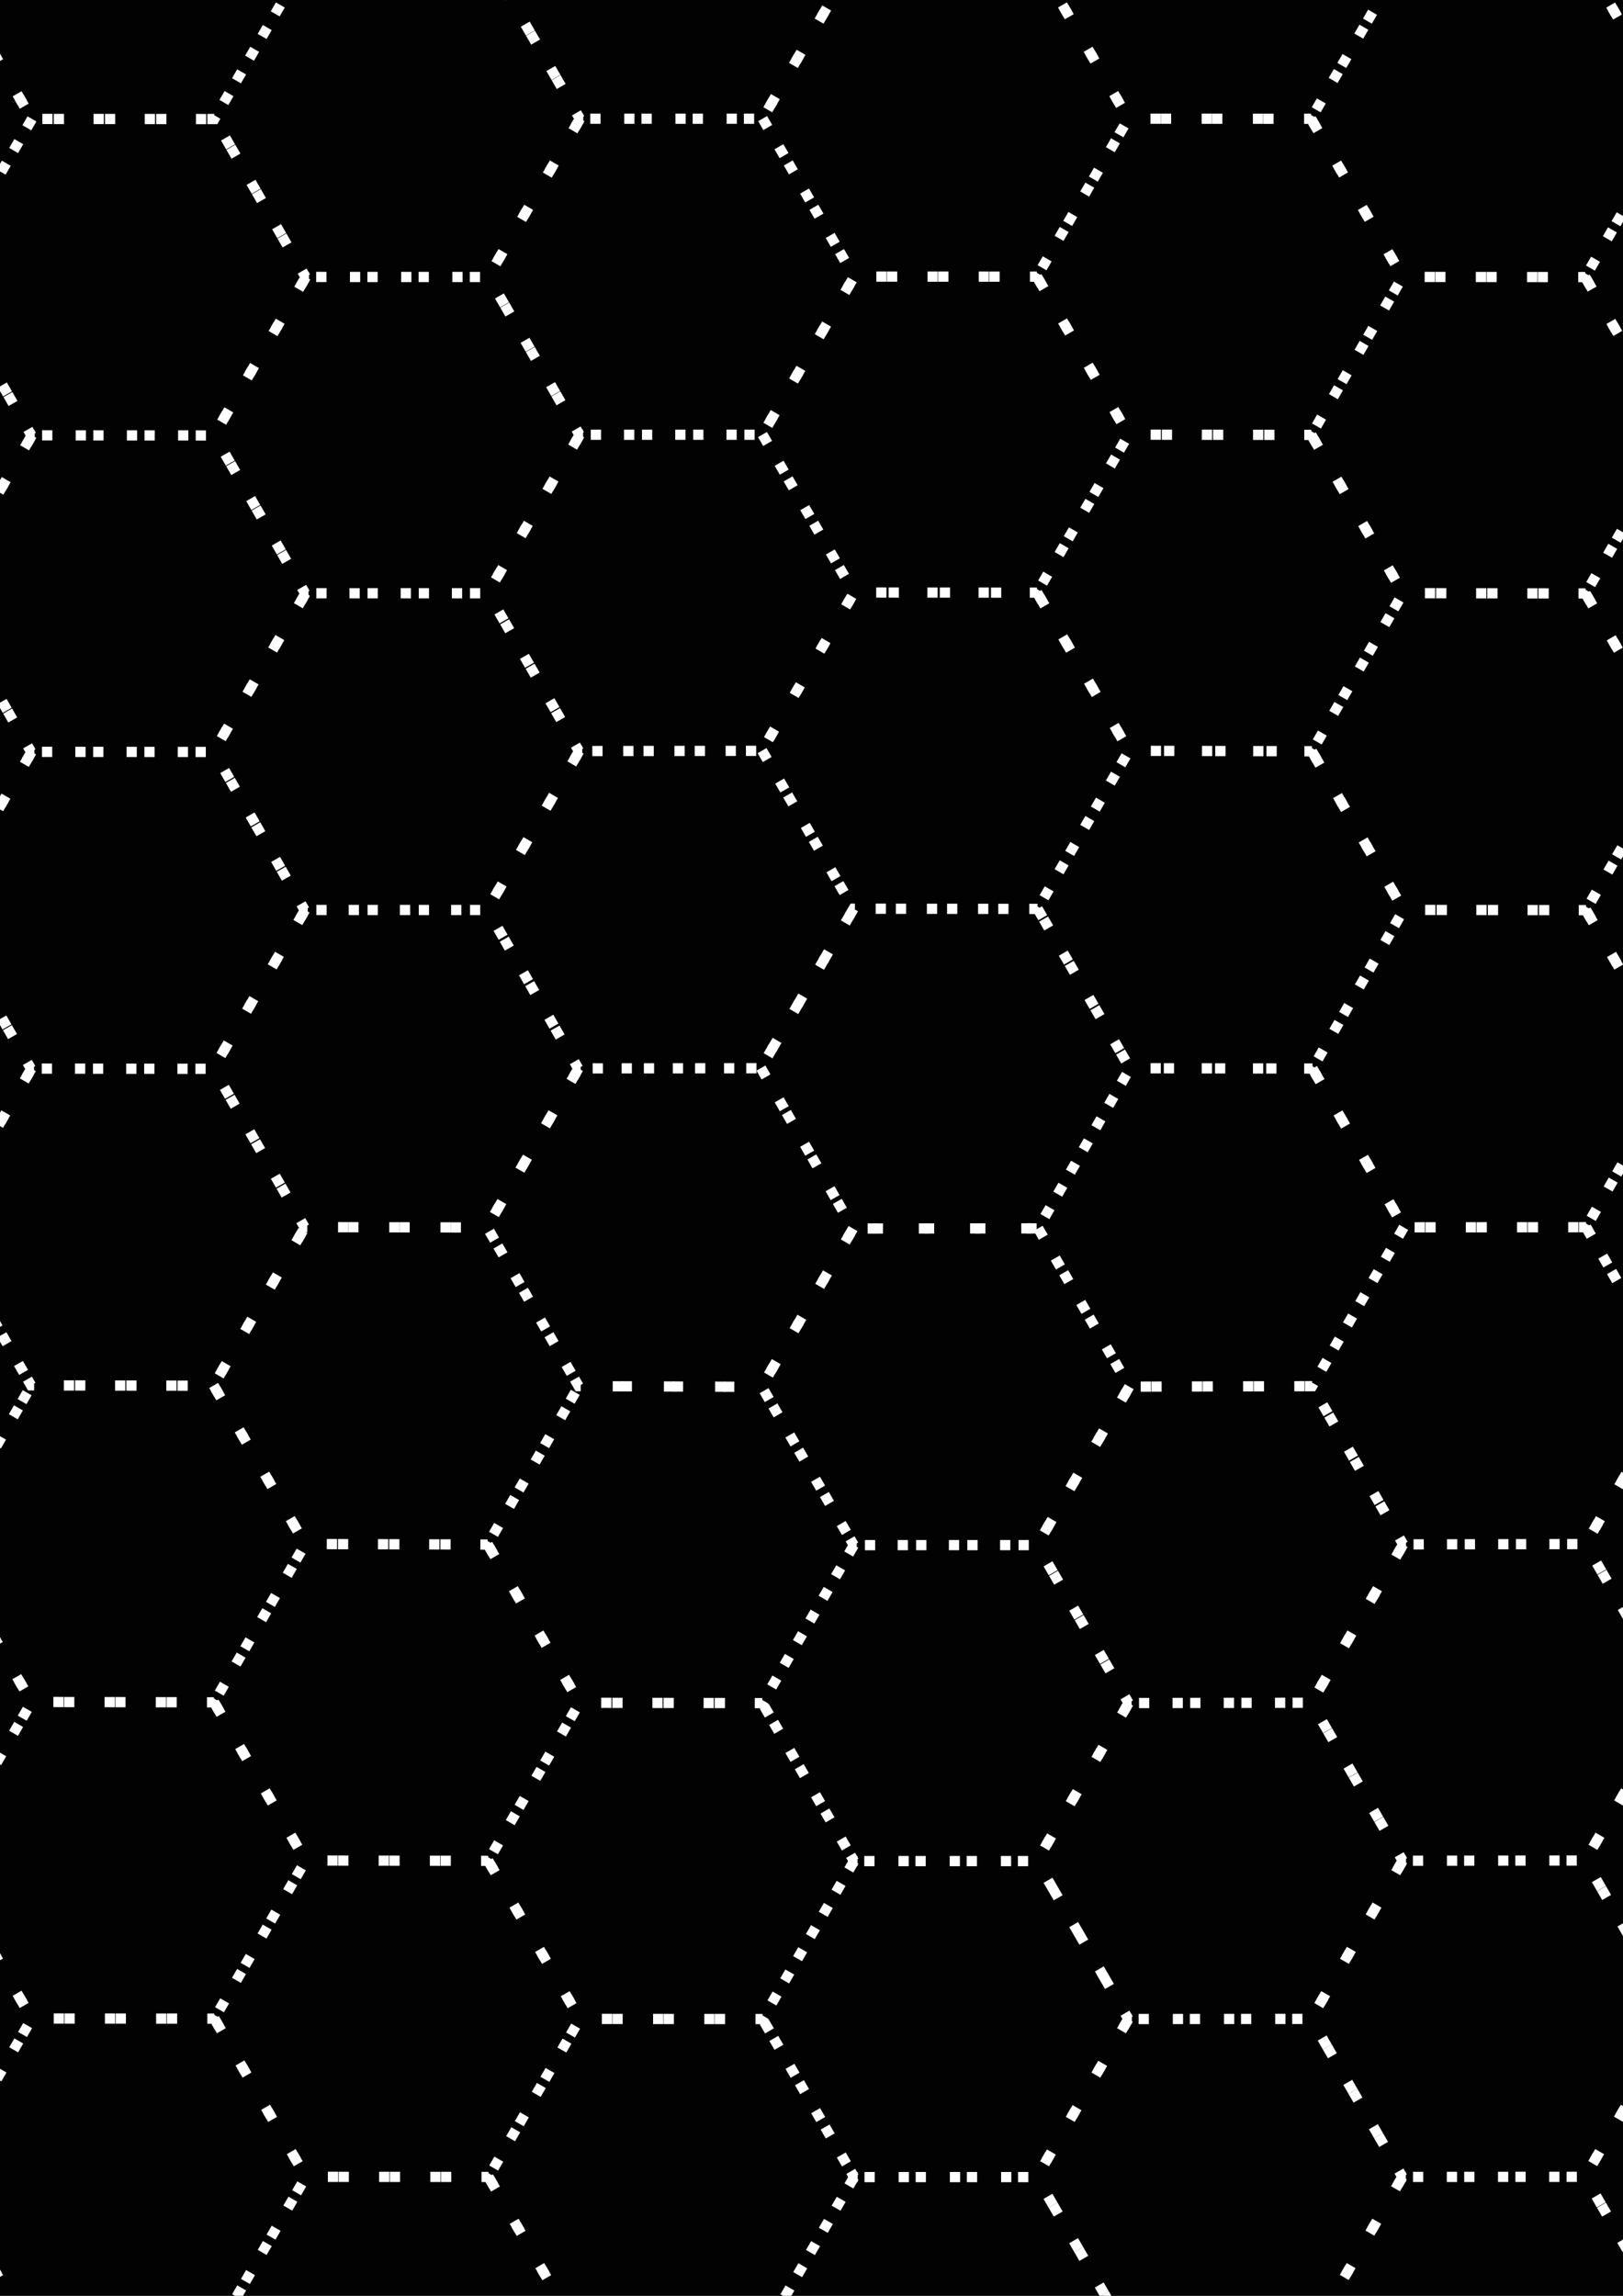 <?xml version="1.0" encoding="UTF-8" standalone="no"?>
<!-- Created with Inkscape (http://www.inkscape.org/) -->

<svg
   xmlns:dc="http://purl.org/dc/elements/1.1/"
   xmlns:cc="http://creativecommons.org/ns#"
   xmlns:rdf="http://www.w3.org/1999/02/22-rdf-syntax-ns#"
   xmlns:svg="http://www.w3.org/2000/svg"
   xmlns="http://www.w3.org/2000/svg"
   xmlns:sodipodi="http://sodipodi.sourceforge.net/DTD/sodipodi-0.dtd"
   xmlns:inkscape="http://www.inkscape.org/namespaces/inkscape"
   width="210mm"
   height="297mm"
   viewBox="0 0 210 297"
   version="1.1"
   id="svg1121"
   inkscape:version="0.92.4 5da689c313, 2019-01-14"
   sodipodi:docname="drawing.svg">
  <rect x="0" y="0" width="210" height="297" fill="#808080" stroke="none"/>
  <defs
     id="defs1115" />
  <sodipodi:namedview
     id="base"
     pagecolor="#ffffff"
     bordercolor="#666666"
     borderopacity="1.0"
     inkscape:pageopacity="0.0"
     inkscape:pageshadow="2"
     inkscape:zoom="0.35"
     inkscape:cx="-661.42857"
     inkscape:cy="674.28571"
     inkscape:document-units="mm"
     inkscape:current-layer="layer1"
     showgrid="false"
     inkscape:window-width="3840"
     inkscape:window-height="2025"
     inkscape:window-x="0"
     inkscape:window-y="0"
     inkscape:window-maximized="1" />
  <g
     inkscape:label="Layer 1"
     inkscape:groupmode="layer"
     id="layer1">
    <rect
       style="opacity:1;fill:#020202;fill-opacity:1;stroke:#ffffff;stroke-width:0.548;stroke-miterlimit:4;stroke-dasharray:none;stroke-dashoffset:0;stroke-opacity:1"
       id="rect859-1"
       width="570.127"
       height="496.497"
       x="-165.283"
       y="-68.028"
       transform="rotate(0.108)" />
    <g
       id="g1816"
       transform="matrix(0.265,0,0,0.265,151.874,-162.39)"
       style="fill:none">
      <path
         transform="rotate(0.101,-512.983,902.726)"
         style="opacity:1;fill:none;fill-opacity:1;stroke:#ffffff;stroke-width:5;stroke-miterlimit:4;stroke-dasharray:5, 20;stroke-dashoffset:0;stroke-opacity:1"
         d="M -557.686 825.387 C -572.561 851.148 -587.437 876.909 -602.312 902.67 C -587.48 928.414 -572.647 954.158 -557.814 979.902 C -528.118 979.872 -498.421 979.841 -468.725 979.811 C -453.834 954.033 -438.943 928.255 -424.053 902.477 C -438.879 876.752 -453.705 851.027 -468.531 825.303 C -498.249 825.331 -527.967 825.359 -557.686 825.387 z "
         id="path867" />
      <path
         transform="rotate(0.092,-379.149,979.995)"
         style="opacity:1;fill:none;fill-opacity:1;stroke:#ffffff;stroke-width:5;stroke-miterlimit:4;stroke-dasharray:5, 20;stroke-dashoffset:0;stroke-opacity:1"
         d="M -424.053 902.475 C -438.943 928.253 -453.834 954.032 -468.725 979.811 C -453.909 1005.569 -439.093 1031.328 -424.277 1057.086 C -394.576 1057.042 -364.875 1056.997 -335.174 1056.953 C -320.248 1031.132 -305.322 1005.311 -290.396 979.49 C -305.22 953.769 -320.044 928.048 -334.867 902.326 C -364.596 902.376 -394.324 902.425 -424.053 902.475 z "
         id="path867-0" />
      <path
         transform="rotate(0.077,-379.149,825.457)"
         style="opacity:1;fill:none;fill-opacity:1;stroke:#ffffff;stroke-width:5;stroke-miterlimit:4;stroke-dasharray:5, 20;stroke-dashoffset:0;stroke-opacity:1"
         d="M -423.861 748.049 C -438.751 773.8 -453.641 799.551 -468.531 825.303 C -453.705 851.027 -438.879 876.752 -424.053 902.477 C -394.324 902.428 -364.596 902.379 -334.867 902.33 C -319.952 876.577 -305.036 850.825 -290.121 825.072 C -304.965 799.368 -319.81 773.665 -334.654 747.961 C -364.39 747.99 -394.126 748.02 -423.861 748.049 z "
         id="path867-8" />
      <path
         transform="rotate(0.108,-512.983,1057.264)"
         style="opacity:1;fill:none;fill-opacity:1;stroke:#ffffff;stroke-width:5;stroke-miterlimit:4;stroke-dasharray:5, 20;stroke-dashoffset:0;stroke-opacity:1"
         d="M -557.816 979.902 C -572.68 1005.675 -587.543 1031.448 -602.406 1057.221 C -587.571 1082.985 -572.736 1108.749 -557.9 1134.514 C -528.219 1134.507 -498.538 1134.501 -468.857 1134.494 C -453.997 1108.691 -439.137 1082.889 -424.277 1057.086 C -439.093 1031.328 -453.909 1005.569 -468.725 979.811 C -498.422 979.841 -528.119 979.872 -557.816 979.902 z "
         id="path867-85" />
      <path
         transform="rotate(0.086,-379.149,1134.533)"
         style="opacity:1;fill:none;fill-opacity:1;stroke:#ffffff;stroke-width:5;stroke-miterlimit:4;stroke-dasharray:5, 20;stroke-dashoffset:0;stroke-opacity:1"
         d="M -424.277 1057.086 C -439.137 1082.889 -453.997 1108.691 -468.857 1134.494 C -454.014 1160.294 -439.17 1186.094 -424.326 1211.895 C -394.637 1211.92 -364.947 1211.945 -335.258 1211.971 C -320.416 1186.115 -305.574 1160.26 -290.732 1134.404 C -305.546 1108.587 -320.36 1082.77 -335.174 1056.953 C -364.875 1056.997 -394.576 1057.042 -424.277 1057.086 z "
         id="path867-09" />
      <path
         transform="rotate(0.064,-245.315,1057.264)"
         style="opacity:1;fill:none;fill-opacity:1;stroke:#ffffff;stroke-width:5;stroke-miterlimit:4;stroke-dasharray:5, 20;stroke-dashoffset:0;stroke-opacity:1"
         d="M -290.396 979.49 C -305.322 1005.311 -320.248 1031.132 -335.174 1056.953 C -320.36 1082.77 -305.546 1108.586 -290.732 1134.402 C -261.011 1134.348 -231.29 1134.294 -201.568 1134.24 C -186.507 1108.301 -171.446 1082.361 -156.385 1056.422 C -171.262 1030.71 -186.14 1004.997 -201.018 979.285 C -230.811 979.354 -260.604 979.422 -290.396 979.49 z "
         id="path867-6" />
      <path
         transform="rotate(0.061,-245.315,902.726)"
         style="opacity:1;fill:none;fill-opacity:1;stroke:#ffffff;stroke-width:5;stroke-miterlimit:4;stroke-dasharray:5, 20;stroke-dashoffset:0;stroke-opacity:1"
         d="M -290.121 825.072 C -305.036 850.825 -319.951 876.577 -334.865 902.33 C -320.042 928.05 -305.219 953.77 -290.396 979.49 C -260.604 979.422 -230.812 979.354 -201.02 979.285 C -186.074 953.546 -171.129 927.806 -156.184 902.066 C -171.062 876.369 -185.94 850.672 -200.818 824.975 C -230.586 825.007 -260.354 825.04 -290.121 825.072 z "
         id="path867-3" />
      <path
         transform="rotate(0.042,-245.315,748.187)"
         style="opacity:1;fill:none;fill-opacity:1;stroke:#ffffff;stroke-width:5;stroke-miterlimit:4;stroke-dasharray:5, 20;stroke-dashoffset:0;stroke-opacity:1"
         d="M -289.979 670.764 C -304.87 696.496 -319.762 722.229 -334.654 747.961 C -319.81 773.665 -304.965 799.368 -290.121 825.072 C -260.354 825.04 -230.586 825.007 -200.818 824.975 C -185.92 799.262 -171.021 773.549 -156.123 747.836 C -170.994 722.131 -185.865 696.426 -200.736 670.721 C -230.484 670.735 -260.231 670.749 -289.979 670.764 z "
         id="path867-856" />
      <path
         transform="rotate(0.026,-111.481,825.456)"
         style="opacity:1;fill:none;fill-opacity:1;stroke:#ffffff;stroke-width:5;stroke-miterlimit:4;stroke-dasharray:5, 20;stroke-dashoffset:0;stroke-opacity:1"
         d="M -200.818 824.975 C -185.94 850.672 -171.062 876.369 -156.184 902.066 C -126.368 902.071 -96.552 902.076 -66.736 902.08 C -51.865 876.383 -36.994 850.686 -22.123 824.988 C -37.023 799.272 -51.924 773.556 -66.824 747.84 C -96.59 747.839 -126.357 747.837 -156.123 747.836 C -171.021 773.549 -185.92 799.262 -200.818 824.975 z "
         id="path867-1" />
      <path
         transform="rotate(0.034,-111.481,979.995)"
         style="opacity:1;fill:none;fill-opacity:1;stroke:#ffffff;stroke-width:5;stroke-miterlimit:4;stroke-dasharray:5, 20;stroke-dashoffset:0;stroke-opacity:1"
         d="M -201.02 979.285 C -186.141 1004.997 -171.263 1030.71 -156.385 1056.422 C -126.413 1056.439 -96.442 1056.456 -66.471 1056.473 C -51.613 1030.755 -36.755 1005.038 -21.896 979.32 C -36.843 953.573 -51.79 927.826 -66.736 902.078 C -96.552 902.074 -126.368 902.069 -156.184 902.064 C -171.129 927.805 -186.074 953.545 -201.02 979.285 z "
         id="path867-15" />
      <path
         transform="rotate(0.061,-379.149,1289.071)"
         style="opacity:1;fill:none;fill-opacity:1;stroke:#ffffff;stroke-width:5;stroke-miterlimit:4;stroke-dasharray:5, 20;stroke-dashoffset:0;stroke-opacity:1"
         d="M -468.789 1289.223 C -453.905 1315.013 -439.021 1340.803 -424.137 1366.594 C -394.415 1366.647 -364.694 1366.699 -334.973 1366.752 C -320.159 1341.008 -305.345 1315.265 -290.531 1289.522 C -305.441 1263.671 -320.352 1237.82 -335.262 1211.969 C -364.95 1211.944 -394.638 1211.919 -424.326 1211.895 C -439.147 1237.671 -453.968 1263.447 -468.789 1289.223 z "
         id="path867-857" />
      <path
         transform="rotate(0.028,-245.315,1366.34)"
         style="opacity:1;fill:none;fill-opacity:1;stroke:#ffffff;stroke-width:5;stroke-miterlimit:4;stroke-dasharray:5, 20;stroke-dashoffset:0;stroke-opacity:1"
         d="M -334.971 1366.752 C -320.048 1392.523 -305.124 1418.294 -290.201 1444.064 C -260.425 1444.107 -230.649 1444.149 -200.873 1444.191 C -185.991 1418.491 -171.109 1392.79 -156.227 1367.09 C -171.204 1341.322 -186.182 1315.553 -201.16 1289.785 C -230.951 1289.697 -260.741 1289.609 -290.531 1289.522 C -305.344 1315.265 -320.158 1341.008 -334.971 1366.752 z "
         id="path867-0-4" />
      <path
         transform="rotate(0.051,-245.315,1211.802)"
         style="opacity:1;fill:none;fill-opacity:1;stroke:#ffffff;stroke-width:5;stroke-miterlimit:4;stroke-dasharray:5, 20;stroke-dashoffset:0;stroke-opacity:1"
         d="M -290.732 1134.402 C -305.575 1160.258 -320.417 1186.113 -335.26 1211.969 C -320.35 1237.82 -305.441 1263.671 -290.531 1289.522 C -260.741 1289.609 -230.951 1289.696 -201.16 1289.783 C -186.32 1264.039 -171.48 1238.295 -156.641 1212.551 C -171.617 1186.447 -186.594 1160.344 -201.57 1134.24 C -231.291 1134.294 -261.012 1134.348 -290.732 1134.402 z "
         id="path867-8-1" />
      <path
         transform="rotate(0.029,-379.149,1443.609)"
         style="opacity:1;fill:none;fill-opacity:1;stroke:#ffffff;stroke-width:5;stroke-miterlimit:4;stroke-dasharray:5, 20;stroke-dashoffset:0;stroke-opacity:1"
         d="M -468.596 1443.791 C -453.704 1469.55 -438.812 1495.309 -423.92 1521.068 C -394.186 1521.105 -364.451 1521.141 -334.717 1521.178 C -319.879 1495.473 -305.041 1469.769 -290.203 1444.064 C -305.126 1418.294 -320.049 1392.523 -334.973 1366.752 C -364.694 1366.699 -394.415 1366.647 -424.137 1366.594 C -438.956 1392.326 -453.776 1418.059 -468.596 1443.791 z "
         id="path867-85-8" />
      <path
         transform="rotate(0.007,-245.315,1520.889)"
         style="opacity:1;fill:none;fill-opacity:1;stroke:#ffffff;stroke-width:5;stroke-miterlimit:4;stroke-dasharray:5, 20;stroke-dashoffset:0;stroke-opacity:1"
         d="M -334.715 1521.178 C -319.816 1546.912 -304.917 1572.647 -290.018 1598.381 C -260.265 1598.4 -230.512 1598.42 -200.76 1598.439 C -185.887 1572.74 -171.014 1547.041 -156.141 1521.342 C -171.051 1495.625 -185.962 1469.908 -200.873 1444.191 C -230.649 1444.149 -260.425 1444.107 -290.201 1444.064 C -305.039 1469.769 -319.877 1495.473 -334.715 1521.178 z "
         id="path867-09-5" />
      <path
         transform="rotate(0.005,-111.481,1443.604)"
         style="opacity:1;fill:none;fill-opacity:1;stroke:#ffffff;stroke-width:5;stroke-miterlimit:4;stroke-dasharray:5, 20;stroke-dashoffset:0;stroke-opacity:1"
         d="M -156.225 1367.09 C -171.107 1392.79 -185.989 1418.491 -200.871 1444.191 C -185.96 1469.908 -171.049 1495.625 -156.139 1521.342 C -126.361 1521.34 -96.583 1521.338 -66.805 1521.336 C -51.891 1495.615 -36.978 1469.893 -22.064 1444.172 C -36.937 1418.472 -51.809 1392.772 -66.682 1367.072 C -96.529 1367.078 -126.377 1367.084 -156.225 1367.09 z "
         id="path867-6-9" />
      <path
         transform="rotate(0.018,-111.481,1289.071)"
         style="opacity:1;fill:none;fill-opacity:1;stroke:#ffffff;stroke-width:5;stroke-miterlimit:4;stroke-dasharray:5, 20;stroke-dashoffset:0;stroke-opacity:1"
         d="M -156.641 1212.551 C -171.48 1238.295 -186.319 1264.039 -201.158 1289.783 C -186.18 1315.552 -171.202 1341.321 -156.225 1367.09 C -126.377 1367.084 -96.529 1367.078 -66.682 1367.072 C -51.705 1341.292 -36.729 1315.512 -21.752 1289.732 C -36.568 1263.966 -51.383 1238.2 -66.199 1212.434 C -96.346 1212.473 -126.493 1212.512 -156.641 1212.551 z "
         id="path867-3-7" />
      <path
         transform="rotate(0.03,-111.481,1134.533)"
         style="opacity:1;fill:none;fill-opacity:1;stroke:#ffffff;stroke-width:5;stroke-miterlimit:4;stroke-dasharray:5, 20;stroke-dashoffset:0;stroke-opacity:1"
         d="M -201.568 1134.24 C -186.592 1160.344 -171.617 1186.449 -156.641 1212.553 C -126.493 1212.514 -96.346 1212.475 -66.199 1212.436 C -51.264 1186.387 -36.328 1160.338 -21.393 1134.289 C -36.419 1108.351 -51.446 1082.413 -66.473 1056.475 C -96.443 1056.457 -126.414 1056.439 -156.385 1056.422 C -171.446 1082.361 -186.507 1108.301 -201.568 1134.24 z "
         id="path867-856-5" />
      <path
         transform="rotate(0.005,22.353,1211.803)"
         style="opacity:1;fill:none;fill-opacity:1;stroke:#ffffff;stroke-width:5;stroke-miterlimit:4;stroke-dasharray:5, 20;stroke-dashoffset:0;stroke-opacity:1"
         d="M -66.197 1212.434 C -51.382 1238.2 -36.567 1263.966 -21.752 1289.732 C 8.021 1289.649 37.795 1289.566 67.568 1289.482 C 82.469 1263.639 97.37 1237.795 112.271 1211.951 C 97.43 1186.107 82.589 1160.262 67.748 1134.418 C 38.035 1134.375 8.321 1134.332 -21.393 1134.289 C -36.327 1160.337 -51.262 1186.385 -66.197 1212.434 z "
         id="path867-1-3" />
      <path
         transform="rotate(7.2251636e-4,22.353,1366.338)"
         style="opacity:1;fill:none;fill-opacity:1;stroke:#ffffff;stroke-width:5;stroke-miterlimit:4;stroke-dasharray:5, 20;stroke-dashoffset:0;stroke-opacity:1"
         d="M -21.752 1289.732 C -36.728 1315.512 -51.704 1341.292 -66.68 1367.072 C -51.808 1392.772 -36.936 1418.472 -22.064 1444.172 C 7.706 1444.127 37.476 1444.082 67.246 1444.037 C 82.165 1418.264 97.085 1392.492 112.004 1366.719 C 97.192 1340.973 82.38 1315.228 67.568 1289.482 C 37.795 1289.566 8.021 1289.649 -21.752 1289.732 z "
         id="path867-15-8" />
      <path
         transform="rotate(0.008,22.353,902.725)"
         style="opacity:1;fill:none;fill-opacity:1;stroke:#ffffff;stroke-width:5;stroke-miterlimit:4;stroke-dasharray:5, 20;stroke-dashoffset:0;stroke-opacity:1"
         d="M -66.736 902.08 C -51.79 927.827 -36.843 953.574 -21.896 979.32 C 7.883 979.389 37.662 979.458 67.441 979.527 C 82.262 953.804 97.082 928.081 111.902 902.357 C 96.99 876.603 82.077 850.848 67.164 825.094 C 37.402 825.059 7.639 825.023 -22.123 824.988 C -36.994 850.686 -51.865 876.383 -66.736 902.08 z "
         id="path867-83" />
      <path
         style="opacity:1;fill:none;fill-opacity:1;stroke:#ffffff;stroke-width:5;stroke-miterlimit:4;stroke-dasharray:5, 20;stroke-dashoffset:0;stroke-opacity:1"
         d="M 67.443 979.527 C 82.361 1005.346 97.279 1031.164 112.197 1056.982 C 141.894 1057.023 171.59 1057.063 201.287 1057.103 C 216.104 1031.346 230.921 1005.588 245.738 979.83 C 230.851 954.053 215.964 928.275 201.076 902.498 C 171.352 902.451 141.628 902.403 111.904 902.355 C 97.084 928.079 82.264 953.803 67.443 979.527 z "
         id="path867-0-1" />
      <path
         style="opacity:1;fill:none;fill-opacity:1;stroke:#ffffff;stroke-width:5;stroke-miterlimit:4;stroke-dasharray:5, 20;stroke-dashoffset:0;stroke-opacity:1"
         d="M 67.166 825.094 C 82.079 850.848 96.992 876.602 111.904 902.355 C 141.628 902.403 171.352 902.451 201.076 902.498 C 215.903 876.772 230.73 851.046 245.557 825.32 C 230.669 799.568 215.781 773.815 200.893 748.062 C 171.16 748.035 141.426 748.007 111.693 747.979 C 96.851 773.684 82.008 799.389 67.166 825.094 z "
         id="path867-8-8" />
      <path
         transform="rotate(0.009,22.353,1057.263)"
         style="opacity:1;fill:none;fill-opacity:1;stroke:#ffffff;stroke-width:5;stroke-miterlimit:4;stroke-dasharray:5, 20;stroke-dashoffset:0;stroke-opacity:1"
         d="M -66.471 1056.473 C -51.444 1082.411 -36.417 1108.35 -21.391 1134.289 C 8.322 1134.332 38.035 1134.375 67.748 1134.418 C 82.564 1108.606 97.38 1082.794 112.195 1056.982 C 97.277 1031.164 82.359 1005.346 67.441 979.527 C 37.662 979.458 7.883 979.389 -21.896 979.32 C -36.755 1005.038 -51.613 1030.755 -66.471 1056.473 z "
         id="path867-85-9" />
      <path
         style="opacity:1;fill:none;fill-opacity:1;stroke:#ffffff;stroke-width:5;stroke-miterlimit:4;stroke-dasharray:5, 20;stroke-dashoffset:0;stroke-opacity:1"
         d="M 67.75 1134.418 C 82.591 1160.263 97.432 1186.108 112.273 1211.953 C 141.96 1211.931 171.646 1211.909 201.332 1211.887 C 216.175 1186.091 231.018 1160.296 245.861 1134.5 C 231.003 1108.701 216.145 1082.902 201.287 1057.103 C 171.59 1057.063 141.894 1057.023 112.197 1056.982 C 97.382 1082.794 82.566 1108.606 67.75 1134.418 z "
         id="path867-09-6" />
      <path
         style="opacity:1;fill:none;fill-opacity:1;stroke:#ffffff;stroke-width:5;stroke-miterlimit:4;stroke-dasharray:5, 20;stroke-dashoffset:0;stroke-opacity:1"
         d="M 201.289 1057.103 C 216.147 1082.902 231.005 1108.701 245.863 1134.5 C 275.544 1134.505 305.225 1134.51 334.906 1134.516 C 349.743 1108.753 364.581 1082.99 379.418 1057.227 C 364.555 1031.456 349.691 1005.685 334.828 979.914 C 305.132 979.886 275.436 979.858 245.74 979.83 C 230.923 1005.588 216.106 1031.346 201.289 1057.103 z "
         id="path867-6-4" />
      <path
         style="opacity:1;fill:none;fill-opacity:1;stroke:#ffffff;stroke-width:5;stroke-miterlimit:4;stroke-dasharray:5, 20;stroke-dashoffset:0;stroke-opacity:1"
         d="M 201.078 902.5 C 215.965 928.277 230.853 954.053 245.74 979.83 C 275.436 979.858 305.132 979.886 334.828 979.914 C 349.663 954.169 364.497 928.424 379.332 902.68 C 364.458 876.919 349.583 851.159 334.709 825.398 C 304.992 825.372 275.275 825.346 245.559 825.32 C 230.732 851.047 215.905 876.773 201.078 902.5 z "
         id="path867-3-3" />
      <path
         style="opacity:1;fill:none;fill-opacity:1;stroke:#ffffff;stroke-width:5;stroke-miterlimit:4;stroke-dasharray:5, 20;stroke-dashoffset:0;stroke-opacity:1"
         d="M 200.895 748.062 C 215.783 773.815 230.671 799.568 245.559 825.32 C 275.275 825.346 304.992 825.372 334.709 825.398 C 349.559 799.658 364.408 773.917 379.258 748.176 C 364.384 722.421 349.51 696.665 334.637 670.91 C 304.904 670.9 275.171 670.891 245.438 670.881 C 230.59 696.608 215.742 722.335 200.895 748.062 z "
         id="path867-856-3" />
      <path
         style="opacity:1;fill:none;fill-opacity:1;stroke:#ffffff;stroke-width:5;stroke-miterlimit:4;stroke-dasharray:5, 20;stroke-dashoffset:0;stroke-opacity:1"
         d="M 334.711 825.398 C 349.585 851.158 364.458 876.918 379.332 902.678 C 409.05 902.69 438.768 902.702 468.486 902.715 C 483.35 876.962 498.213 851.21 513.076 825.457 C 498.206 799.701 483.335 773.944 468.465 748.188 C 438.729 748.184 408.993 748.18 379.258 748.176 C 364.409 773.917 349.56 799.658 334.711 825.398 z "
         id="path867-1-38" />
      <path
         style="opacity:1;fill:none;fill-opacity:1;stroke:#ffffff;stroke-width:5;stroke-miterlimit:4;stroke-dasharray:5, 20;stroke-dashoffset:0;stroke-opacity:1"
         d="M 334.83 979.914 C 349.693 1005.685 364.555 1031.456 379.418 1057.227 C 409.12 1057.236 438.823 1057.245 468.525 1057.254 C 483.38 1031.499 498.235 1005.745 513.09 979.99 C 498.222 954.232 483.354 928.473 468.486 902.715 C 438.768 902.702 409.05 902.69 379.332 902.678 C 364.498 928.423 349.664 954.169 334.83 979.914 z "
         id="path867-15-6" />
      <path
         style="opacity:1;fill:none;fill-opacity:1;stroke:#ffffff;stroke-width:5;stroke-miterlimit:4;stroke-dasharray:5, 20;stroke-dashoffset:0;stroke-opacity:1"
         d="M 112.273 1211.951 C 97.372 1237.795 82.471 1263.639 67.57 1289.482 C 82.382 1315.228 97.194 1340.973 112.006 1366.719 C 141.723 1366.669 171.439 1366.619 201.156 1366.568 C 216.036 1340.781 230.917 1314.993 245.797 1289.205 C 230.975 1263.432 216.154 1237.658 201.332 1211.885 C 171.646 1211.907 141.96 1211.929 112.273 1211.951 z "
         id="path867-2" />
      <path
         style="opacity:1;fill:none;fill-opacity:1;stroke:#ffffff;stroke-width:5;stroke-miterlimit:4;stroke-dasharray:5, 20;stroke-dashoffset:0;stroke-opacity:1"
         d="M 245.799 1289.205 C 230.919 1314.993 216.038 1340.781 201.158 1366.568 C 215.979 1392.303 230.799 1418.037 245.619 1443.772 C 275.329 1443.742 305.04 1443.713 334.75 1443.684 C 349.622 1417.919 364.493 1392.155 379.365 1366.391 C 364.533 1340.639 349.7 1314.888 334.867 1289.137 C 305.178 1289.159 275.488 1289.182 245.799 1289.205 z "
         id="path867-0-5" />
      <path
         style="opacity:1;fill:none;fill-opacity:1;stroke:#ffffff;stroke-width:5;stroke-miterlimit:4;stroke-dasharray:5, 20;stroke-dashoffset:0;stroke-opacity:1"
         d="M 201.334 1211.885 C 216.156 1237.658 230.977 1263.432 245.799 1289.205 C 275.488 1289.182 305.178 1289.159 334.867 1289.137 C 349.723 1263.365 364.578 1237.592 379.434 1211.82 C 364.591 1186.052 349.749 1160.284 334.906 1134.516 C 305.225 1134.51 275.544 1134.505 245.863 1134.5 C 231.02 1160.295 216.177 1186.09 201.334 1211.885 z "
         id="path867-8-4" />
      <path
         style="opacity:1;fill:none;fill-opacity:1;stroke:#ffffff;stroke-width:5;stroke-miterlimit:4;stroke-dasharray:5, 20;stroke-dashoffset:0;stroke-opacity:1"
         d="M 112.006 1366.719 C 97.087 1392.492 82.167 1418.264 67.248 1444.037 C 82.084 1469.743 96.92 1495.449 111.756 1521.154 C 141.487 1521.119 171.218 1521.083 200.949 1521.047 C 215.839 1495.288 230.728 1469.53 245.617 1443.772 C 230.797 1418.037 215.977 1392.303 201.156 1366.568 C 171.439 1366.619 141.723 1366.669 112.006 1366.719 z "
         id="path867-85-0" />
      <path
         style="opacity:1;fill:none;fill-opacity:1;stroke:#ffffff;stroke-width:5;stroke-miterlimit:4;stroke-dasharray:5, 20;stroke-dashoffset:0;stroke-opacity:1"
         d="M 245.619 1443.772 C 230.73 1469.53 215.84 1495.288 200.951 1521.047 C 215.791 1546.771 230.631 1572.495 245.471 1598.219 C 275.199 1598.202 304.926 1598.185 334.654 1598.168 C 349.529 1572.413 364.404 1546.658 379.279 1520.902 C 364.436 1495.163 349.593 1469.423 334.75 1443.684 C 305.04 1443.713 275.329 1443.742 245.619 1443.772 z "
         id="path867-09-59" />
      <path
         style="opacity:1;fill:none;fill-opacity:1;stroke:#ffffff;stroke-width:5;stroke-miterlimit:4;stroke-dasharray:5, 20;stroke-dashoffset:0;stroke-opacity:1"
         d="M 379.367 1366.391 C 364.495 1392.155 349.624 1417.919 334.752 1443.684 C 349.595 1469.423 364.438 1495.163 379.281 1520.902 C 409.01 1520.895 438.74 1520.887 468.469 1520.879 C 483.339 1495.122 498.208 1469.366 513.078 1443.609 C 498.219 1417.857 483.361 1392.104 468.502 1366.352 C 438.79 1366.365 409.079 1366.378 379.367 1366.391 z "
         id="path867-6-46" />
      <path
         style="opacity:1;fill:none;fill-opacity:1;stroke:#ffffff;stroke-width:5;stroke-miterlimit:4;stroke-dasharray:5, 20;stroke-dashoffset:0;stroke-opacity:1"
         d="M 379.436 1211.82 C 364.58 1237.592 349.725 1263.365 334.869 1289.137 C 349.702 1314.888 364.535 1340.639 379.367 1366.391 C 409.079 1366.378 438.79 1366.365 468.502 1366.352 C 483.367 1340.592 498.232 1314.833 513.098 1289.074 C 498.243 1263.318 483.389 1237.562 468.535 1211.807 C 438.835 1211.811 409.135 1211.816 379.436 1211.82 z "
         id="path867-3-9" />
      <path
         style="opacity:1;fill:none;fill-opacity:1;stroke:#ffffff;stroke-width:5;stroke-miterlimit:4;stroke-dasharray:5, 20;stroke-dashoffset:0;stroke-opacity:1"
         d="M 334.908 1134.516 C 349.751 1160.284 364.593 1186.052 379.436 1211.82 C 409.135 1211.816 438.835 1211.811 468.535 1211.807 C 483.392 1186.048 498.249 1160.29 513.105 1134.531 C 498.246 1108.772 483.387 1083.013 468.527 1057.254 C 438.825 1057.245 409.122 1057.236 379.42 1057.227 C 364.583 1082.99 349.745 1108.753 334.908 1134.516 z "
         id="path867-856-2" />
      <path
         style="opacity:1;fill:none;fill-opacity:1;stroke:#ffffff;stroke-width:5;stroke-miterlimit:4;stroke-dasharray:5, 20;stroke-dashoffset:0;stroke-opacity:1"
         d="M 468.535 1211.807 C 483.39 1237.562 498.245 1263.318 513.1 1289.074 C 542.833 1289.073 572.566 1289.072 602.299 1289.07 C 617.169 1263.314 632.04 1237.557 646.91 1211.801 C 632.04 1186.045 617.169 1160.289 602.299 1134.533 C 572.568 1134.533 542.838 1134.532 513.107 1134.531 C 498.25 1160.29 483.393 1186.048 468.535 1211.807 z "
         id="path867-1-2" />
      <path
         style="opacity:1;fill:none;fill-opacity:1;stroke:#ffffff;stroke-width:5;stroke-miterlimit:4;stroke-dasharray:5, 20;stroke-dashoffset:0;stroke-opacity:1"
         d="M 513.1 1289.074 C 498.234 1314.833 483.368 1340.592 468.502 1366.352 C 483.361 1392.104 498.221 1417.857 513.08 1443.609 C 542.82 1443.609 572.559 1443.609 602.299 1443.609 C 617.169 1417.853 632.04 1392.096 646.91 1366.34 C 632.04 1340.583 617.169 1314.827 602.299 1289.07 C 572.566 1289.072 542.833 1289.073 513.1 1289.074 z "
         id="path867-15-4" />
      <path
         style="opacity:1;fill:none;fill-opacity:1;stroke:#ffffff;stroke-width:5;stroke-miterlimit:4;stroke-dasharray:5, 20;stroke-dashoffset:0;stroke-opacity:1"
         d="M -334.58 1675.518 C -319.699 1701.255 -304.818 1726.992 -289.938 1752.728 C -260.196 1752.735 -230.454 1752.742 -200.713 1752.748 C -185.844 1727.027 -170.975 1701.307 -156.105 1675.586 C -170.99 1649.87 -185.875 1624.155 -200.76 1598.439 C -230.512 1598.42 -260.265 1598.4 -290.018 1598.381 C -304.872 1624.093 -319.726 1649.805 -334.58 1675.518 z "
         id="path867-7" />
      <path
         style="opacity:1;fill:none;fill-opacity:1;stroke:#ffffff;stroke-width:5;stroke-miterlimit:4;stroke-dasharray:5, 20;stroke-dashoffset:0;stroke-opacity:1"
         d="M -156.104 1675.586 C -170.973 1701.307 -185.842 1727.027 -200.711 1752.748 C -185.838 1778.486 -170.965 1804.225 -156.092 1829.963 C -126.352 1829.963 -96.611 1829.963 -66.871 1829.963 C -51.997 1804.223 -37.124 1778.484 -22.25 1752.744 C -37.118 1727.024 -51.986 1701.304 -66.854 1675.584 C -96.604 1675.585 -126.354 1675.585 -156.104 1675.586 z "
         id="path867-0-7" />
      <path
         style="opacity:1;fill:none;fill-opacity:1;stroke:#ffffff;stroke-width:5;stroke-miterlimit:4;stroke-dasharray:5, 20;stroke-dashoffset:0;stroke-opacity:1"
         d="M -156.139 1521.34 C -171.012 1547.04 -185.885 1572.74 -200.758 1598.439 C -185.873 1624.155 -170.988 1649.87 -156.104 1675.586 C -126.354 1675.585 -96.604 1675.585 -66.854 1675.584 C -51.967 1649.867 -37.081 1624.149 -22.195 1598.432 C -37.065 1572.732 -51.935 1547.033 -66.805 1521.334 C -96.583 1521.336 -126.361 1521.338 -156.139 1521.34 z "
         id="path867-8-5" />
      <path
         style="opacity:1;fill:none;fill-opacity:1;stroke:#ffffff;stroke-width:5;stroke-miterlimit:4;stroke-dasharray:5, 20;stroke-dashoffset:0;stroke-opacity:1"
         d="M -334.537 1829.953 C -319.667 1855.71 -304.796 1881.466 -289.926 1907.223 C -260.186 1907.223 -230.445 1907.223 -200.705 1907.223 C -185.835 1881.469 -170.964 1855.716 -156.094 1829.963 C -170.967 1804.225 -185.84 1778.486 -200.713 1752.748 C -230.454 1752.742 -260.196 1752.735 -289.938 1752.728 C -304.804 1778.47 -319.671 1804.212 -334.537 1829.953 z "
         id="path867-85-4" />
      <path
         style="opacity:1;fill:none;fill-opacity:1;stroke:#ffffff;stroke-width:5;stroke-miterlimit:4;stroke-dasharray:5, 20;stroke-dashoffset:0;stroke-opacity:1"
         d="M -200.703 1907.223 C -185.833 1932.979 -170.962 1958.736 -156.092 1984.492 C -126.352 1984.492 -96.611 1984.492 -66.871 1984.492 C -52.001 1958.736 -37.13 1932.979 -22.26 1907.223 C -37.13 1881.469 -52.001 1855.716 -66.871 1829.963 C -96.611 1829.963 -126.352 1829.963 -156.092 1829.963 C -170.962 1855.716 -185.833 1881.469 -200.703 1907.223 z "
         id="path867-09-8" />
      <path
         style="opacity:1;fill:none;fill-opacity:1;stroke:#ffffff;stroke-width:5;stroke-miterlimit:4;stroke-dasharray:5, 20;stroke-dashoffset:0;stroke-opacity:1"
         d="M -22.248 1752.744 C -37.122 1778.484 -51.995 1804.223 -66.869 1829.963 C -51.999 1855.716 -37.128 1881.469 -22.258 1907.223 C 7.483 1907.223 37.224 1907.223 66.965 1907.223 C 81.835 1881.466 96.704 1855.71 111.574 1829.953 C 96.708 1804.21 81.842 1778.467 66.977 1752.725 C 37.235 1752.731 7.493 1752.738 -22.248 1752.744 z "
         id="path867-6-1" />
      <path
         style="opacity:1;fill:none;fill-opacity:1;stroke:#ffffff;stroke-width:5;stroke-miterlimit:4;stroke-dasharray:5, 20;stroke-dashoffset:0;stroke-opacity:1"
         d="M -22.193 1598.432 C -37.079 1624.149 -51.965 1649.867 -66.852 1675.584 C -51.984 1701.304 -37.116 1727.024 -22.248 1752.744 C 7.493 1752.738 37.235 1752.731 66.977 1752.725 C 81.856 1726.986 96.736 1701.247 111.615 1675.508 C 96.763 1649.794 81.911 1624.081 67.059 1598.367 C 37.308 1598.389 7.557 1598.41 -22.193 1598.432 z "
         id="path867-3-2" />
      <path
         style="opacity:1;fill:none;fill-opacity:1;stroke:#ffffff;stroke-width:5;stroke-miterlimit:4;stroke-dasharray:5, 20;stroke-dashoffset:0;stroke-opacity:1"
         d="M -22.062 1444.172 C -36.976 1469.893 -51.889 1495.613 -66.803 1521.334 C -51.933 1547.033 -37.063 1572.732 -22.193 1598.432 C 7.557 1598.41 37.308 1598.389 67.059 1598.367 C 81.957 1572.63 96.855 1546.892 111.754 1521.154 C 96.919 1495.449 82.083 1469.743 67.248 1444.037 C 37.478 1444.082 7.708 1444.127 -22.062 1444.172 z "
         id="path867-856-8" />
      <path
         style="opacity:1;fill:none;fill-opacity:1;stroke:#ffffff;stroke-width:5;stroke-miterlimit:4;stroke-dasharray:5, 20;stroke-dashoffset:0;stroke-opacity:1"
         d="M 111.756 1521.154 C 96.857 1546.892 81.958 1572.63 67.059 1598.367 C 81.911 1624.081 96.764 1649.794 111.617 1675.508 C 141.353 1675.492 171.089 1675.477 200.824 1675.461 C 215.706 1649.714 230.587 1623.966 245.469 1598.219 C 230.629 1572.495 215.789 1546.771 200.949 1521.047 C 171.218 1521.083 141.487 1521.119 111.756 1521.154 z "
         id="path867-1-9" />
      <path
         style="opacity:1;fill:none;fill-opacity:1;stroke:#ffffff;stroke-width:5;stroke-miterlimit:4;stroke-dasharray:5, 20;stroke-dashoffset:0;stroke-opacity:1"
         d="M 111.617 1675.508 C 96.737 1701.247 81.857 1726.986 66.977 1752.725 C 81.843 1778.467 96.71 1804.21 111.576 1829.953 C 141.316 1829.953 171.057 1829.953 200.797 1829.953 C 215.667 1804.198 230.538 1778.443 245.408 1752.688 C 230.547 1726.945 215.686 1701.203 200.824 1675.461 C 171.089 1675.477 141.353 1675.492 111.617 1675.508 z "
         id="path867-15-3" />
      <path
         d="m -825.263,1289.071 -44.611,77.269 h -89.223 l -44.611,-77.269 44.611,-77.269 89.223,0 z"
         inkscape:randomized="0"
         inkscape:rounded="0"
         inkscape:flatsided="true"
         sodipodi:arg2="0.52359878"
         sodipodi:arg1="0"
         sodipodi:r2="77.269058"
         sodipodi:r1="89.222618"
         sodipodi:cy="1289.0707"
         sodipodi:cx="-914.48529"
         sodipodi:sides="6"
         id="path867-68"
         style="opacity:1;fill:none;fill-opacity:1;stroke:#ffffff;stroke-width:5;stroke-miterlimit:4;stroke-dasharray:5, 20;stroke-dashoffset:0;stroke-opacity:1"
         sodipodi:type="star"
         transform="rotate(0.032,-914.485,1289.07)" />
      <path
         transform="rotate(0.04,-780.651,1366.34)"
         style="opacity:1;fill:none;fill-opacity:1;stroke:#ffffff;stroke-width:5;stroke-miterlimit:4;stroke-dasharray:5, 20;stroke-dashoffset:0;stroke-opacity:1"
         d="M -869.873 1366.34 C -855.003 1392.096 -840.132 1417.853 -825.262 1443.609 C -795.523 1443.61 -765.784 1443.611 -736.045 1443.611 C -721.189 1417.86 -706.333 1392.109 -691.477 1366.357 C -706.341 1340.597 -721.206 1314.837 -736.07 1289.076 C -765.801 1289.074 -795.531 1289.072 -825.262 1289.07 C -840.132 1314.827 -855.003 1340.583 -869.873 1366.34 z "
         id="path867-0-0" />
      <path
         transform="rotate(0.067,-780.651,1211.802)"
         style="opacity:1;fill:none;fill-opacity:1;stroke:#ffffff;stroke-width:5;stroke-miterlimit:4;stroke-dasharray:5, 20;stroke-dashoffset:0;stroke-opacity:1"
         d="M -825.262 1134.533 C -840.132 1160.289 -855.003 1186.045 -869.873 1211.801 C -855.003 1237.557 -840.132 1263.314 -825.262 1289.07 C -795.531 1289.072 -765.801 1289.074 -736.07 1289.076 C -721.219 1263.32 -706.367 1237.564 -691.516 1211.809 C -706.371 1186.05 -721.227 1160.29 -736.082 1134.531 C -765.809 1134.532 -795.535 1134.533 -825.262 1134.533 z "
         id="path867-8-2" />
      <path
         d="m -825.263,1443.609 -44.611,77.269 h -89.223 l -44.611,-77.269 44.611,-77.269 89.223,0 z"
         inkscape:randomized="0"
         inkscape:rounded="0"
         inkscape:flatsided="true"
         sodipodi:arg2="0.52359878"
         sodipodi:arg1="0"
         sodipodi:r2="77.269058"
         sodipodi:r1="89.222618"
         sodipodi:cy="1443.6088"
         sodipodi:cx="-914.48529"
         sodipodi:sides="6"
         id="path867-85-1"
         style="opacity:1;fill:none;fill-opacity:1;stroke:#ffffff;stroke-width:5;stroke-miterlimit:4;stroke-dasharray:5, 20;stroke-dashoffset:0;stroke-opacity:1"
         sodipodi:type="star"
         transform="rotate(0.012,-914.485,1443.604)" />
      <path
         transform="rotate(0.013,-780.651,1520.871)"
         style="opacity:1;fill:none;fill-opacity:1;stroke:#ffffff;stroke-width:5;stroke-miterlimit:4;stroke-dasharray:5, 20;stroke-dashoffset:0;stroke-opacity:1"
         d="M -869.873 1520.877 C -855.003 1546.633 -840.132 1572.39 -825.262 1598.147 C -795.521 1598.147 -765.78 1598.147 -736.039 1598.147 C -721.171 1572.391 -706.302 1546.636 -691.434 1520.881 C -706.304 1495.124 -721.174 1469.368 -736.045 1443.611 C -765.784 1443.611 -795.523 1443.61 -825.262 1443.609 C -840.132 1469.365 -855.003 1495.121 -869.873 1520.877 z "
         id="path867-09-0" />
      <path
         transform="rotate(0.035,-646.817,1443.609)"
         style="opacity:1;fill:none;fill-opacity:1;stroke:#ffffff;stroke-width:5;stroke-miterlimit:4;stroke-dasharray:5, 20;stroke-dashoffset:0;stroke-opacity:1"
         d="M -736.045 1443.611 C -721.174 1469.368 -706.304 1495.124 -691.434 1520.881 C -661.706 1520.891 -631.978 1520.9 -602.25 1520.91 C -587.41 1495.172 -572.57 1469.435 -557.73 1443.697 C -572.604 1417.932 -587.477 1392.166 -602.35 1366.4 C -632.059 1366.386 -661.768 1366.372 -691.477 1366.357 C -706.333 1392.109 -721.189 1417.86 -736.045 1443.611 z "
         id="path867-6-5" />
      <path
         transform="rotate(0.07,-646.817,1289.071)"
         style="opacity:1;fill:none;fill-opacity:1;stroke:#ffffff;stroke-width:5;stroke-miterlimit:4;stroke-dasharray:5, 20;stroke-dashoffset:0;stroke-opacity:1"
         d="M -736.07 1289.076 C -721.206 1314.837 -706.341 1340.597 -691.477 1366.357 C -661.768 1366.372 -632.059 1366.386 -602.35 1366.4 C -587.519 1340.649 -572.688 1314.898 -557.857 1289.147 C -572.714 1263.372 -587.57 1237.598 -602.426 1211.824 C -632.122 1211.819 -661.819 1211.814 -691.516 1211.809 C -706.367 1237.564 -721.219 1263.32 -736.07 1289.076 z "
         id="path867-3-1" />
      <path
         transform="rotate(0.096,-646.817,1134.533)"
         style="opacity:1;fill:none;fill-opacity:1;stroke:#ffffff;stroke-width:5;stroke-miterlimit:4;stroke-dasharray:5, 20;stroke-dashoffset:0;stroke-opacity:1"
         d="M -691.506 1057.25 C -706.365 1083.01 -721.223 1108.771 -736.082 1134.531 C -721.227 1160.29 -706.371 1186.05 -691.516 1211.809 C -661.818 1211.814 -632.121 1211.819 -602.424 1211.824 C -587.583 1186.054 -572.742 1160.284 -557.9 1134.514 C -572.736 1108.749 -587.571 1082.985 -602.406 1057.221 C -632.106 1057.23 -661.806 1057.24 -691.506 1057.25 z "
         id="path867-856-1" />
      <path
         transform="rotate(0.088,-512.983,1211.802)"
         style="opacity:1;fill:none;fill-opacity:1;stroke:#ffffff;stroke-width:5;stroke-miterlimit:4;stroke-dasharray:5, 20;stroke-dashoffset:0;stroke-opacity:1"
         d="M -557.9 1134.514 C -572.742 1160.284 -587.584 1186.054 -602.426 1211.824 C -587.57 1237.598 -572.714 1263.372 -557.857 1289.147 C -528.168 1289.172 -498.479 1289.197 -468.789 1289.223 C -453.968 1263.447 -439.147 1237.671 -424.326 1211.895 C -439.171 1186.094 -454.015 1160.294 -468.859 1134.494 C -498.54 1134.501 -528.22 1134.507 -557.9 1134.514 z "
         id="path867-1-0" />
      <path
         transform="rotate(0.054,-512.983,1366.34)"
         style="opacity:1;fill:none;fill-opacity:1;stroke:#ffffff;stroke-width:5;stroke-miterlimit:4;stroke-dasharray:5, 20;stroke-dashoffset:0;stroke-opacity:1"
         d="M -602.35 1366.4 C -587.477 1392.166 -572.604 1417.932 -557.73 1443.697 C -528.019 1443.728 -498.307 1443.76 -468.596 1443.791 C -453.776 1418.059 -438.956 1392.326 -424.137 1366.594 C -439.021 1340.803 -453.905 1315.013 -468.789 1289.223 C -498.479 1289.197 -528.168 1289.172 -557.857 1289.147 C -572.688 1314.898 -587.519 1340.649 -602.35 1366.4 z "
         id="path867-15-85" />
      <path
         d="m -691.429,1675.416 -44.611,77.269 h -89.223 l -44.611,-77.269 44.611,-77.269 89.223,0 z"
         inkscape:randomized="0"
         inkscape:rounded="0"
         inkscape:flatsided="true"
         sodipodi:arg2="0.52359878"
         sodipodi:arg1="0"
         sodipodi:r2="77.269058"
         sodipodi:r1="89.222618"
         sodipodi:cy="1675.4163"
         sodipodi:cx="-780.65137"
         sodipodi:sides="6"
         id="path867-06"
         style="opacity:1;fill:none;fill-opacity:1;stroke:#ffffff;stroke-width:5;stroke-miterlimit:4;stroke-dasharray:5, 20;stroke-dashoffset:0;stroke-opacity:1"
         sodipodi:type="star"
         transform="rotate(1.1793321e-4,-780.651,1675.384)" />
      <path
         style="opacity:1;fill:none;fill-opacity:1;stroke:#ffffff;stroke-width:5;stroke-miterlimit:4;stroke-dasharray:5, 20;stroke-dashoffset:0;stroke-opacity:1"
         d="M -736.039 1752.686 C -721.169 1778.442 -706.298 1804.199 -691.428 1829.955 C -661.688 1829.955 -631.947 1829.955 -602.207 1829.955 C -587.337 1804.199 -572.466 1778.442 -557.596 1752.686 C -572.466 1726.929 -587.337 1701.172 -602.207 1675.416 C -631.947 1675.416 -661.688 1675.416 -691.428 1675.416 C -706.298 1701.172 -721.169 1726.929 -736.039 1752.686 z "
         id="path867-0-46" />
      <path
         transform="rotate(0.008,-646.817,1598.164)"
         style="opacity:1;fill:none;fill-opacity:1;stroke:#ffffff;stroke-width:5;stroke-miterlimit:4;stroke-dasharray:5, 20;stroke-dashoffset:0;stroke-opacity:1"
         d="M -736.039 1598.147 C -721.169 1623.903 -706.298 1649.659 -691.428 1675.416 C -661.688 1675.416 -631.947 1675.416 -602.207 1675.416 C -587.346 1649.669 -572.486 1623.922 -557.625 1598.176 C -572.501 1572.421 -587.378 1546.665 -602.254 1520.91 C -631.98 1520.9 -661.707 1520.891 -691.434 1520.881 C -706.302 1546.636 -721.171 1572.391 -736.039 1598.147 z "
         id="path867-8-25" />
      <path
         d="m -691.429,1829.954 -44.611,77.269 h -89.223 l -44.611,-77.269 44.611,-77.269 89.223,0 z"
         inkscape:randomized="0"
         inkscape:rounded="0"
         inkscape:flatsided="true"
         sodipodi:arg2="0.52359878"
         sodipodi:arg1="0"
         sodipodi:r2="77.269058"
         sodipodi:r1="89.222618"
         sodipodi:cy="1829.9542"
         sodipodi:cx="-780.65137"
         sodipodi:sides="6"
         id="path867-85-86"
         style="opacity:1;fill:none;fill-opacity:1;stroke:#ffffff;stroke-width:5;stroke-miterlimit:4;stroke-dasharray:5, 20;stroke-dashoffset:0;stroke-opacity:1"
         sodipodi:type="star" />
      <path
         d="m -557.595,1907.223 -44.611,77.269 h -89.223 l -44.611,-77.269 44.611,-77.269 89.223,0 z"
         inkscape:randomized="0"
         inkscape:rounded="0"
         inkscape:flatsided="true"
         sodipodi:arg2="0.52359878"
         sodipodi:arg1="0"
         sodipodi:r2="77.269058"
         sodipodi:r1="89.222618"
         sodipodi:cy="1907.2231"
         sodipodi:cx="-646.81738"
         sodipodi:sides="6"
         id="path867-09-2"
         style="opacity:1;fill:none;fill-opacity:1;stroke:#ffffff;stroke-width:5;stroke-miterlimit:4;stroke-dasharray:5, 20;stroke-dashoffset:0;stroke-opacity:1"
         sodipodi:type="star" />
      <path
         style="opacity:1;fill:none;fill-opacity:1;stroke:#ffffff;stroke-width:5;stroke-miterlimit:4;stroke-dasharray:5, 20;stroke-dashoffset:0;stroke-opacity:1"
         d="M -602.205 1829.955 C -587.335 1855.711 -572.464 1881.467 -557.594 1907.223 C -527.854 1907.223 -498.113 1907.223 -468.373 1907.223 C -453.503 1881.467 -438.632 1855.711 -423.762 1829.955 C -438.633 1804.2 -453.504 1778.445 -468.375 1752.689 C -498.115 1752.688 -527.854 1752.687 -557.594 1752.686 C -572.464 1778.442 -587.335 1804.199 -602.205 1829.955 z "
         id="path867-6-8" />
      <path
         transform="rotate(0.001,-512.983,1675.411)"
         style="opacity:1;fill:none;fill-opacity:1;stroke:#ffffff;stroke-width:5;stroke-miterlimit:4;stroke-dasharray:5, 20;stroke-dashoffset:0;stroke-opacity:1"
         d="M -602.205 1675.416 C -587.335 1701.172 -572.464 1726.929 -557.594 1752.686 C -527.854 1752.687 -498.115 1752.688 -468.375 1752.689 C -453.514 1726.949 -438.654 1701.209 -423.793 1675.469 C -438.675 1649.723 -453.557 1623.977 -468.439 1598.23 C -498.167 1598.212 -527.895 1598.194 -557.623 1598.176 C -572.484 1623.922 -587.344 1649.669 -602.205 1675.416 z "
         id="path867-3-4" />
      <path
         transform="rotate(0.021,-512.983,1520.878)"
         style="opacity:1;fill:none;fill-opacity:1;stroke:#ffffff;stroke-width:5;stroke-miterlimit:4;stroke-dasharray:5, 20;stroke-dashoffset:0;stroke-opacity:1"
         d="M -602.252 1520.912 C -587.376 1546.667 -572.499 1572.421 -557.623 1598.176 C -527.895 1598.194 -498.167 1598.212 -468.439 1598.23 C -453.6 1572.51 -438.761 1546.789 -423.922 1521.068 C -438.814 1495.309 -453.706 1469.55 -468.598 1443.791 C -498.309 1443.76 -528.02 1443.728 -557.73 1443.697 C -572.571 1469.436 -587.411 1495.174 -602.252 1520.912 z "
         id="path867-856-7" />
      <path
         transform="rotate(0.006,-379.149,1598.129)"
         style="opacity:1;fill:none;fill-opacity:1;stroke:#ffffff;stroke-width:5;stroke-miterlimit:4;stroke-dasharray:5, 20;stroke-dashoffset:0;stroke-opacity:1"
         d="M -468.438 1598.23 C -453.555 1623.977 -438.673 1649.723 -423.791 1675.469 C -394.055 1675.485 -364.318 1675.501 -334.582 1675.518 C -319.728 1649.805 -304.874 1624.093 -290.02 1598.381 C -304.919 1572.646 -319.818 1546.911 -334.717 1521.176 C -364.451 1521.139 -394.186 1521.103 -423.92 1521.066 C -438.759 1546.788 -453.598 1572.509 -468.438 1598.23 z "
         id="path867-1-24" />
      <path
         style="opacity:1;fill:none;fill-opacity:1;stroke:#ffffff;stroke-width:5;stroke-miterlimit:4;stroke-dasharray:5, 20;stroke-dashoffset:0;stroke-opacity:1"
         d="M -468.373 1752.689 C -453.502 1778.445 -438.631 1804.2 -423.76 1829.955 C -394.02 1829.955 -364.279 1829.955 -334.539 1829.955 C -319.673 1804.213 -304.806 1778.471 -289.939 1752.728 C -304.82 1726.992 -319.701 1701.255 -334.582 1675.518 C -364.318 1675.501 -394.055 1675.485 -423.791 1675.469 C -438.652 1701.209 -453.512 1726.949 -468.373 1752.689 z "
         id="path867-15-0" />
      <path
         transform="rotate(0.001,-111.481,516.379)"
         style="opacity:1;fill:none;fill-opacity:1;stroke:#ffffff;stroke-width:5;stroke-miterlimit:4;stroke-dasharray:5, 20;stroke-dashoffset:0;stroke-opacity:1"
         d="M -200.705 516.363 C -185.836 542.094 -170.967 567.826 -156.098 593.557 C -126.352 593.557 -96.607 593.558 -66.861 593.559 C -51.993 567.827 -37.124 542.095 -22.256 516.363 C -37.127 490.613 -51.998 464.862 -66.869 439.111 C -96.61 439.111 -126.351 439.111 -156.092 439.111 C -170.963 464.862 -185.834 490.613 -200.705 516.363 z "
         id="path867-62" />
      <path
         style="opacity:1;fill:none;fill-opacity:1;stroke:#ffffff;stroke-width:5;stroke-miterlimit:4;stroke-dasharray:5, 20;stroke-dashoffset:0;stroke-opacity:1"
         d="M -66.861 593.559 C -51.981 619.282 -37.101 645.005 -22.221 670.729 C 7.526 670.743 37.273 670.758 67.02 670.773 C 81.878 645.051 96.736 619.328 111.594 593.605 C 96.718 567.861 81.842 542.117 66.967 516.373 C 37.226 516.37 7.485 516.367 -22.256 516.363 C -37.124 542.095 -51.993 567.827 -66.861 593.559 z "
         id="path867-0-9" />
      <path
         style="opacity:1;fill:none;fill-opacity:1;stroke:#ffffff;stroke-width:5;stroke-miterlimit:4;stroke-dasharray:5, 20;stroke-dashoffset:0;stroke-opacity:1"
         d="M -66.869 439.111 C -51.998 464.862 -37.127 490.613 -22.256 516.363 C 7.485 516.367 37.226 516.37 66.967 516.373 C 81.837 490.619 96.706 464.865 111.576 439.111 C 96.706 413.355 81.835 387.598 66.965 361.842 C 37.224 361.842 7.483 361.842 -22.258 361.842 C -37.128 387.598 -51.999 413.355 -66.869 439.111 z "
         id="path867-8-9" />
      <path
         transform="rotate(0.012,-111.481,670.918)"
         style="opacity:1;fill:none;fill-opacity:1;stroke:#ffffff;stroke-width:5;stroke-miterlimit:4;stroke-dasharray:5, 20;stroke-dashoffset:0;stroke-opacity:1"
         d="M -200.736 670.721 C -185.865 696.426 -170.994 722.131 -156.123 747.836 C -126.357 747.837 -96.59 747.839 -66.824 747.84 C -51.956 722.136 -37.089 696.432 -22.221 670.729 C -37.101 645.005 -51.981 619.282 -66.861 593.559 C -96.607 593.558 -126.352 593.557 -156.098 593.557 C -170.977 619.278 -185.857 644.999 -200.736 670.721 z "
         id="path867-85-08" />
      <path
         transform="rotate(0.003,22.353,748.188)"
         style="opacity:1;fill:none;fill-opacity:1;stroke:#ffffff;stroke-width:5;stroke-miterlimit:4;stroke-dasharray:5, 20;stroke-dashoffset:0;stroke-opacity:1"
         d="M -66.824 747.84 C -51.924 773.556 -37.023 799.272 -22.123 824.988 C 7.64 825.023 37.403 825.059 67.166 825.094 C 82.008 799.389 96.851 773.684 111.693 747.979 C 96.802 722.243 81.911 696.508 67.02 670.773 C 37.273 670.758 7.526 670.743 -22.221 670.729 C -37.089 696.432 -51.956 722.136 -66.824 747.84 z "
         id="path867-09-1" />
      <path
         style="opacity:1;fill:none;fill-opacity:1;stroke:#ffffff;stroke-width:5;stroke-miterlimit:4;stroke-dasharray:5, 20;stroke-dashoffset:0;stroke-opacity:1"
         d="M 67.02 670.773 C 81.911 696.508 96.802 722.243 111.693 747.979 C 141.427 748.007 171.161 748.035 200.895 748.062 C 215.742 722.335 230.59 696.608 245.438 670.881 C 230.561 645.132 215.684 619.382 200.807 593.633 C 171.069 593.624 141.331 593.615 111.594 593.605 C 96.736 619.328 81.878 645.051 67.02 670.773 z "
         id="path867-6-3" />
      <path
         style="opacity:1;fill:none;fill-opacity:1;stroke:#ffffff;stroke-width:5;stroke-miterlimit:4;stroke-dasharray:5, 20;stroke-dashoffset:0;stroke-opacity:1"
         d="M 66.967 516.373 C 81.842 542.117 96.718 567.861 111.594 593.605 C 141.331 593.615 171.069 593.624 200.807 593.633 C 215.674 567.882 230.542 542.132 245.41 516.381 C 230.54 490.624 215.669 464.868 200.799 439.111 C 171.058 439.111 141.317 439.111 111.576 439.111 C 96.706 464.865 81.837 490.619 66.967 516.373 z "
         id="path867-3-11" />
      <path
         d="m 245.409,361.842 -44.611,77.269 h -89.223 l -44.611,-77.269 44.611,-77.269 89.223,0 z"
         inkscape:randomized="0"
         inkscape:rounded="0"
         inkscape:flatsided="true"
         sodipodi:arg2="0.52359878"
         sodipodi:arg1="0"
         sodipodi:r2="77.269058"
         sodipodi:r1="89.222618"
         sodipodi:cy="361.84219"
         sodipodi:cx="156.18658"
         sodipodi:sides="6"
         id="path867-856-0"
         style="opacity:1;fill:none;fill-opacity:1;stroke:#ffffff;stroke-width:5;stroke-miterlimit:4;stroke-dasharray:5, 20;stroke-dashoffset:0;stroke-opacity:1"
         sodipodi:type="star" />
      <path
         d="m 379.243,439.111 -44.611,77.269 h -89.223 l -44.611,-77.269 44.611,-77.269 89.223,0 z"
         inkscape:randomized="0"
         inkscape:rounded="0"
         inkscape:flatsided="true"
         sodipodi:arg2="0.52359878"
         sodipodi:arg1="0"
         sodipodi:r2="77.269058"
         sodipodi:r1="89.222618"
         sodipodi:cy="439.11127"
         sodipodi:cx="290.02054"
         sodipodi:sides="6"
         id="path867-1-34"
         style="opacity:1;fill:none;fill-opacity:1;stroke:#ffffff;stroke-width:5;stroke-miterlimit:4;stroke-dasharray:5, 20;stroke-dashoffset:0;stroke-opacity:1"
         sodipodi:type="star" />
      <path
         style="opacity:1;fill:none;fill-opacity:1;stroke:#ffffff;stroke-width:5;stroke-miterlimit:4;stroke-dasharray:5, 20;stroke-dashoffset:0;stroke-opacity:1"
         d="M 200.807 593.633 C 215.684 619.382 230.561 645.132 245.438 670.881 C 275.171 670.891 304.905 670.9 334.639 670.91 C 349.507 645.156 364.374 619.402 379.242 593.648 C 364.372 567.893 349.503 542.137 334.633 516.381 C 304.892 516.381 275.151 516.381 245.41 516.381 C 230.542 542.132 215.674 567.882 200.807 593.633 z "
         id="path867-15-03" />
      <path
         d="m -557.595,516.38 -44.611,77.269 h -89.223 l -44.611,-77.269 44.611,-77.269 89.223,0 z"
         inkscape:randomized="0"
         inkscape:rounded="0"
         inkscape:flatsided="true"
         sodipodi:arg2="0.52359878"
         sodipodi:arg1="0"
         sodipodi:r2="77.269058"
         sodipodi:r1="89.222618"
         sodipodi:cy="516.38037"
         sodipodi:cx="-646.81732"
         sodipodi:sides="6"
         id="path867-9"
         style="opacity:1;fill:none;fill-opacity:1;stroke:#ffffff;stroke-width:5;stroke-miterlimit:4;stroke-dasharray:5, 20;stroke-dashoffset:0;stroke-opacity:1"
         sodipodi:type="star"
         transform="rotate(0.021,-646.817,516.382)" />
      <path
         transform="rotate(0.039,-512.983,593.65)"
         style="opacity:1;fill:none;fill-opacity:1;stroke:#ffffff;stroke-width:5;stroke-miterlimit:4;stroke-dasharray:5, 20;stroke-dashoffset:0;stroke-opacity:1"
         d="M -602.205 593.648 C -587.338 619.401 -572.471 645.154 -557.604 670.906 C -527.87 670.895 -498.137 670.883 -468.404 670.871 C -453.526 645.124 -438.648 619.376 -423.77 593.629 C -438.637 567.88 -453.504 542.13 -468.371 516.381 C -498.112 516.381 -527.853 516.381 -557.594 516.381 C -572.464 542.137 -587.335 567.893 -602.205 593.648 z "
         id="path867-0-19" />
      <path
         d="m -423.761,439.111 -44.611,77.269 h -89.223 l -44.611,-77.269 44.611,-77.269 89.223,0 z"
         inkscape:randomized="0"
         inkscape:rounded="0"
         inkscape:flatsided="true"
         sodipodi:arg2="0.52359878"
         sodipodi:arg1="0"
         sodipodi:r2="77.269058"
         sodipodi:r1="89.222618"
         sodipodi:cy="439.11133"
         sodipodi:cx="-512.98334"
         sodipodi:sides="6"
         id="path867-8-6"
         style="opacity:1;fill:none;fill-opacity:1;stroke:#ffffff;stroke-width:5;stroke-miterlimit:4;stroke-dasharray:5, 20;stroke-dashoffset:0;stroke-opacity:1"
         sodipodi:type="star"
         transform="rotate(0.01,-512.983,439.115)" />
      <path
         transform="rotate(0.055,-646.817,670.918)"
         style="opacity:1;fill:none;fill-opacity:1;stroke:#ffffff;stroke-width:5;stroke-miterlimit:4;stroke-dasharray:5, 20;stroke-dashoffset:0;stroke-opacity:1"
         d="M -736.039 670.918 C -721.169 696.674 -706.298 722.431 -691.428 748.188 C -661.694 748.182 -631.96 748.176 -602.227 748.17 C -587.352 722.415 -572.478 696.661 -557.604 670.906 C -572.471 645.154 -587.338 619.401 -602.205 593.648 C -631.946 593.648 -661.687 593.648 -691.428 593.648 C -706.298 619.405 -721.169 645.161 -736.039 670.918 z "
         id="path867-85-93" />
      <path
         transform="rotate(0.074,-512.983,748.188)"
         style="opacity:1;fill:none;fill-opacity:1;stroke:#ffffff;stroke-width:5;stroke-miterlimit:4;stroke-dasharray:5, 20;stroke-dashoffset:0;stroke-opacity:1"
         d="M -557.604 670.906 C -572.478 696.661 -587.352 722.415 -602.227 748.17 C -587.38 773.909 -572.533 799.648 -557.686 825.387 C -527.967 825.359 -498.249 825.331 -468.531 825.303 C -453.641 799.551 -438.751 773.8 -423.861 748.049 C -438.709 722.323 -453.557 696.597 -468.404 670.871 C -498.137 670.883 -527.87 670.895 -557.604 670.906 z "
         id="path867-09-3" />
      <path
         transform="rotate(0.047,-379.149,670.918)"
         style="opacity:1;fill:none;fill-opacity:1;stroke:#ffffff;stroke-width:5;stroke-miterlimit:4;stroke-dasharray:5, 20;stroke-dashoffset:0;stroke-opacity:1"
         d="M -423.77 593.629 C -438.648 619.377 -453.526 645.125 -468.404 670.873 C -453.557 696.598 -438.709 722.324 -423.861 748.049 C -394.126 748.02 -364.39 747.99 -334.654 747.961 C -319.762 722.229 -304.87 696.496 -289.979 670.764 C -304.837 645.042 -319.696 619.321 -334.555 593.6 C -364.293 593.609 -394.031 593.619 -423.77 593.629 z "
         id="path867-6-80" />
      <path
         transform="rotate(0.017,-379.149,516.379)"
         style="opacity:1;fill:none;fill-opacity:1;stroke:#ffffff;stroke-width:5;stroke-miterlimit:4;stroke-dasharray:5, 20;stroke-dashoffset:0;stroke-opacity:1"
         d="M -468.371 516.381 C -453.504 542.131 -438.637 567.881 -423.77 593.631 C -394.031 593.621 -364.293 593.611 -334.555 593.602 C -319.679 567.858 -304.803 542.115 -289.928 516.371 C -304.798 490.618 -319.667 464.865 -334.537 439.111 C -364.278 439.111 -394.019 439.111 -423.76 439.111 C -438.63 464.868 -453.501 490.624 -468.371 516.381 z "
         id="path867-3-5" />
      <path
         d="m -289.927,361.842 -44.611,77.269 h -89.223 l -44.611,-77.269 44.611,-77.269 89.223,0 z"
         inkscape:randomized="0"
         inkscape:rounded="0"
         inkscape:flatsided="true"
         sodipodi:arg2="0.52359878"
         sodipodi:arg1="0"
         sodipodi:r2="77.269058"
         sodipodi:r1="89.222618"
         sodipodi:cy="361.84229"
         sodipodi:cx="-379.14935"
         sodipodi:sides="6"
         id="path867-856-6"
         style="opacity:1;fill:none;fill-opacity:1;stroke:#ffffff;stroke-width:5;stroke-miterlimit:4;stroke-dasharray:5, 20;stroke-dashoffset:0;stroke-opacity:1"
         sodipodi:type="star"
         transform="rotate(8.0390194e-4,-379.149,361.84)" />
      <path
         transform="rotate(0.002,-245.315,439.107)"
         style="opacity:1;fill:none;fill-opacity:1;stroke:#ffffff;stroke-width:5;stroke-miterlimit:4;stroke-dasharray:5, 20;stroke-dashoffset:0;stroke-opacity:1"
         d="M -334.537 439.111 C -319.667 464.865 -304.798 490.618 -289.928 516.371 C -260.187 516.368 -230.446 516.366 -200.705 516.363 C -185.834 490.613 -170.963 464.862 -156.092 439.111 C -170.962 413.355 -185.833 387.598 -200.703 361.842 C -230.444 361.842 -260.185 361.842 -289.926 361.842 C -304.796 387.598 -319.667 413.355 -334.537 439.111 z "
         id="path867-1-6" />
      <path
         transform="rotate(0.018,-245.315,593.649)"
         style="opacity:1;fill:none;fill-opacity:1;stroke:#ffffff;stroke-width:5;stroke-miterlimit:4;stroke-dasharray:5, 20;stroke-dashoffset:0;stroke-opacity:1"
         d="M -289.928 516.371 C -304.803 542.115 -319.679 567.858 -334.555 593.602 C -319.696 619.322 -304.837 645.043 -289.979 670.764 C -260.231 670.749 -230.484 670.735 -200.736 670.721 C -185.857 644.999 -170.977 619.278 -156.098 593.557 C -170.967 567.826 -185.836 542.094 -200.705 516.363 C -230.446 516.366 -260.187 516.368 -289.928 516.371 z "
         id="path867-15-40" />
      <path
         d="m -959.097,902.725 -44.611,77.269 h -89.223 l -44.611,-77.269 44.611,-77.269 h 89.223 z"
         inkscape:randomized="0"
         inkscape:rounded="0"
         inkscape:flatsided="true"
         sodipodi:arg2="0.52359878"
         sodipodi:arg1="0"
         sodipodi:r2="77.269058"
         sodipodi:r1="89.222618"
         sodipodi:cy="902.72546"
         sodipodi:cx="-1048.3193"
         sodipodi:sides="6"
         id="path867-04"
         style="opacity:1;fill:none;fill-opacity:1;stroke:#ffffff;stroke-width:5;stroke-miterlimit:4;stroke-dasharray:5, 20;stroke-dashoffset:0;stroke-opacity:1"
         sodipodi:type="star"
         transform="rotate(0.021,-1048.319,902.726)" />
      <path
         d="m -825.263,979.995 -44.611,77.269 h -89.223 l -44.611,-77.269 44.611,-77.269 h 89.223 z"
         inkscape:randomized="0"
         inkscape:rounded="0"
         inkscape:flatsided="true"
         sodipodi:arg2="0.52359878"
         sodipodi:arg1="0"
         sodipodi:r2="77.269058"
         sodipodi:r1="89.222618"
         sodipodi:cy="979.99451"
         sodipodi:cx="-914.48529"
         sodipodi:sides="6"
         id="path867-0-6"
         style="opacity:1;fill:none;fill-opacity:1;stroke:#ffffff;stroke-width:5;stroke-miterlimit:4;stroke-dasharray:5, 20;stroke-dashoffset:0;stroke-opacity:1"
         sodipodi:type="star"
         transform="rotate(0.053,-914.485,979.994)" />
      <path
         d="m -825.263,825.456 -44.611,77.269 h -89.223 l -44.611,-77.269 44.611,-77.269 h 89.223 z"
         inkscape:randomized="0"
         inkscape:rounded="0"
         inkscape:flatsided="true"
         sodipodi:arg2="0.52359878"
         sodipodi:arg1="0"
         sodipodi:r2="77.269058"
         sodipodi:r1="89.222618"
         sodipodi:cy="825.45642"
         sodipodi:cx="-914.48529"
         sodipodi:sides="6"
         id="path867-8-26"
         style="opacity:1;fill:none;fill-opacity:1;stroke:#ffffff;stroke-width:5;stroke-miterlimit:4;stroke-dasharray:5, 20;stroke-dashoffset:0;stroke-opacity:1"
         sodipodi:type="star"
         transform="rotate(0.043,-914.485,825.457)" />
      <path
         d="m -959.097,1057.264 -44.611,77.269 h -89.223 l -44.611,-77.269 44.611,-77.269 h 89.223 z"
         inkscape:randomized="0"
         inkscape:rounded="0"
         inkscape:flatsided="true"
         sodipodi:arg2="0.52359878"
         sodipodi:arg1="0"
         sodipodi:r2="77.269058"
         sodipodi:r1="89.222618"
         sodipodi:cy="1057.2635"
         sodipodi:cx="-1048.3193"
         sodipodi:sides="6"
         id="path867-85-7"
         style="opacity:1;fill:none;fill-opacity:1;stroke:#ffffff;stroke-width:5;stroke-miterlimit:4;stroke-dasharray:5, 20;stroke-dashoffset:0;stroke-opacity:1"
         sodipodi:type="star"
         transform="rotate(0.023,-1048.319,1057.263)" />
      <path
         transform="rotate(0.049,-914.485,1134.532)"
         style="opacity:1;fill:none;fill-opacity:1;stroke:#ffffff;stroke-width:5;stroke-miterlimit:4;stroke-dasharray:5, 20;stroke-dashoffset:0;stroke-opacity:1"
         d="M -1003.707 1134.533 C -988.837 1160.289 -973.966 1186.045 -959.096 1211.801 C -929.355 1211.801 -899.614 1211.801 -869.873 1211.801 C -855.003 1186.045 -840.132 1160.289 -825.262 1134.533 C -840.132 1108.777 -855.003 1083.02 -869.873 1057.264 C -899.614 1057.264 -929.355 1057.264 -959.096 1057.264 C -973.966 1083.02 -988.837 1108.777 -1003.707 1134.533 z "
         id="path867-09-56" />
      <path
         transform="rotate(0.083,-780.651,1057.264)"
         style="opacity:1;fill:none;fill-opacity:1;stroke:#ffffff;stroke-width:5;stroke-miterlimit:4;stroke-dasharray:5, 20;stroke-dashoffset:0;stroke-opacity:1"
         d="M -825.262 979.994 C -840.132 1005.751 -855.003 1031.507 -869.873 1057.264 C -855.003 1083.02 -840.132 1108.777 -825.262 1134.533 C -795.535 1134.533 -765.809 1134.532 -736.082 1134.531 C -721.223 1108.771 -706.365 1083.01 -691.506 1057.25 C -706.357 1031.496 -721.209 1005.742 -736.061 979.988 C -765.794 979.99 -795.528 979.992 -825.262 979.994 z "
         id="path867-6-98" />
      <path
         transform="rotate(0.078,-780.651,902.725)"
         style="opacity:1;fill:none;fill-opacity:1;stroke:#ffffff;stroke-width:5;stroke-miterlimit:4;stroke-dasharray:5, 20;stroke-dashoffset:0;stroke-opacity:1"
         d="M -869.873 902.725 C -855.003 928.481 -840.132 954.238 -825.262 979.994 C -795.528 979.992 -765.794 979.99 -736.061 979.988 C -721.193 954.229 -706.326 928.47 -691.459 902.711 C -706.319 876.96 -721.179 851.208 -736.039 825.457 C -765.78 825.457 -795.521 825.457 -825.262 825.457 C -840.132 851.213 -855.003 876.969 -869.873 902.725 z "
         id="path867-3-72" />
      <path
         transform="rotate(0.056,-780.651,748.187)"
         style="opacity:1;fill:none;fill-opacity:1;stroke:#ffffff;stroke-width:5;stroke-miterlimit:4;stroke-dasharray:5, 20;stroke-dashoffset:0;stroke-opacity:1"
         d="M -869.873 748.188 C -855.003 773.944 -840.132 799.701 -825.262 825.457 C -795.521 825.457 -765.78 825.457 -736.039 825.457 C -721.169 799.701 -706.298 773.944 -691.428 748.188 C -706.298 722.431 -721.169 696.674 -736.039 670.918 C -765.78 670.918 -795.521 670.918 -825.262 670.918 C -840.132 696.674 -855.003 722.431 -869.873 748.188 z "
         id="path867-856-82" />
      <path
         transform="rotate(0.087,-646.817,825.456)"
         style="opacity:1;fill:none;fill-opacity:1;stroke:#ffffff;stroke-width:5;stroke-miterlimit:4;stroke-dasharray:5, 20;stroke-dashoffset:0;stroke-opacity:1"
         d="M -691.428 748.188 C -706.298 773.944 -721.169 799.701 -736.039 825.457 C -721.179 851.208 -706.319 876.96 -691.459 902.711 C -661.743 902.697 -632.028 902.682 -602.312 902.668 C -587.437 876.908 -572.561 851.147 -557.686 825.387 C -572.533 799.648 -587.38 773.909 -602.227 748.17 C -631.96 748.176 -661.694 748.182 -691.428 748.188 z "
         id="path867-1-99" />
      <path
         transform="rotate(0.108,-646.817,979.995)"
         style="opacity:1;fill:none;fill-opacity:1;stroke:#ffffff;stroke-width:5;stroke-miterlimit:4;stroke-dasharray:5, 20;stroke-dashoffset:0;stroke-opacity:1"
         d="M -691.459 902.711 C -706.326 928.47 -721.193 954.229 -736.061 979.988 C -721.209 1005.742 -706.357 1031.496 -691.506 1057.25 C -661.806 1057.24 -632.106 1057.23 -602.406 1057.221 C -587.543 1031.448 -572.68 1005.675 -557.816 979.902 C -572.648 954.158 -587.48 928.413 -602.312 902.668 C -632.028 902.682 -661.743 902.697 -691.459 902.711 z "
         id="path867-15-60" />
      <path
         style="opacity:1;fill:none;fill-opacity:1;stroke:#ffffff;stroke-width:5;stroke-miterlimit:4;stroke-dasharray:5, 20;stroke-dashoffset:0;stroke-opacity:1"
         d="M 245.471 1598.219 C 230.589 1623.966 215.708 1649.714 200.826 1675.461 C 215.688 1701.203 230.549 1726.945 245.41 1752.688 C 275.151 1752.687 304.892 1752.686 334.633 1752.686 C 349.503 1726.929 364.372 1701.172 379.242 1675.416 C 364.38 1649.667 349.518 1623.917 334.656 1598.168 C 304.928 1598.185 275.199 1598.202 245.471 1598.219 z "
         id="path867-27" />
      <path
         d="m 513.077,1752.685 -44.611,77.269 h -89.223 l -44.611,-77.269 44.611,-77.269 89.223,0 z"
         inkscape:randomized="0"
         inkscape:rounded="0"
         inkscape:flatsided="true"
         sodipodi:arg2="0.52359878"
         sodipodi:arg1="0"
         sodipodi:r2="77.269058"
         sodipodi:r1="89.222618"
         sodipodi:cy="1752.6851"
         sodipodi:cx="423.85452"
         sodipodi:sides="6"
         id="path867-0-61"
         style="opacity:1;fill:none;fill-opacity:1;stroke:#ffffff;stroke-width:5;stroke-miterlimit:4;stroke-dasharray:5, 20;stroke-dashoffset:0;stroke-opacity:1"
         sodipodi:type="star" />
      <path
         style="opacity:1;fill:none;fill-opacity:1;stroke:#ffffff;stroke-width:5;stroke-miterlimit:4;stroke-dasharray:5, 20;stroke-dashoffset:0;stroke-opacity:1"
         d="M 379.281 1520.902 C 364.406 1546.658 349.531 1572.413 334.656 1598.168 C 349.519 1623.917 364.382 1649.667 379.244 1675.416 C 408.985 1675.416 438.726 1675.416 468.467 1675.416 C 483.337 1649.659 498.206 1623.903 513.076 1598.147 C 498.207 1572.391 483.338 1546.635 468.469 1520.879 C 438.74 1520.887 409.01 1520.895 379.281 1520.902 z "
         id="path867-8-3" />
      <path
         style="opacity:1;fill:none;fill-opacity:1;stroke:#ffffff;stroke-width:5;stroke-miterlimit:4;stroke-dasharray:5, 20;stroke-dashoffset:0;stroke-opacity:1"
         d="M 245.41 1752.688 C 230.54 1778.443 215.669 1804.198 200.799 1829.953 C 215.669 1855.71 230.54 1881.466 245.41 1907.223 C 275.151 1907.223 304.892 1907.223 334.633 1907.223 C 349.503 1881.466 364.372 1855.71 379.242 1829.953 C 364.372 1804.197 349.503 1778.441 334.633 1752.686 C 304.892 1752.686 275.151 1752.687 245.41 1752.688 z "
         id="path867-85-2" />
      <path
         d="m 513.077,1907.223 -44.611,77.269 h -89.223 l -44.611,-77.269 44.611,-77.269 89.223,0 z"
         inkscape:randomized="0"
         inkscape:rounded="0"
         inkscape:flatsided="true"
         sodipodi:arg2="0.52359878"
         sodipodi:arg1="0"
         sodipodi:r2="77.269058"
         sodipodi:r1="89.222618"
         sodipodi:cy="1907.223"
         sodipodi:cx="423.85452"
         sodipodi:sides="6"
         id="path867-09-15"
         style="opacity:1;fill:none;fill-opacity:1;stroke:#ffffff;stroke-width:5;stroke-miterlimit:4;stroke-dasharray:5, 20;stroke-dashoffset:0;stroke-opacity:1"
         sodipodi:type="star" />
      <path
         d="m 646.911,1829.954 -44.611,77.269 h -89.223 l -44.611,-77.269 44.611,-77.269 89.223,0 z"
         inkscape:randomized="0"
         inkscape:rounded="0"
         inkscape:flatsided="true"
         sodipodi:arg2="0.52359878"
         sodipodi:arg1="0"
         sodipodi:r2="77.269058"
         sodipodi:r1="89.222618"
         sodipodi:cy="1829.954"
         sodipodi:cx="557.68854"
         sodipodi:sides="6"
         id="path867-6-99"
         style="opacity:1;fill:none;fill-opacity:1;stroke:#ffffff;stroke-width:5;stroke-miterlimit:4;stroke-dasharray:5, 20;stroke-dashoffset:0;stroke-opacity:1"
         sodipodi:type="star" />
      <path
         d="m 646.911,1675.416 -44.611,77.269 h -89.223 l -44.611,-77.269 44.611,-77.269 89.223,0 z"
         inkscape:randomized="0"
         inkscape:rounded="0"
         inkscape:flatsided="true"
         sodipodi:arg2="0.52359878"
         sodipodi:arg1="0"
         sodipodi:r2="77.269058"
         sodipodi:r1="89.222618"
         sodipodi:cy="1675.4159"
         sodipodi:cx="557.68854"
         sodipodi:sides="6"
         id="path867-3-14"
         style="opacity:1;fill:none;fill-opacity:1;stroke:#ffffff;stroke-width:5;stroke-miterlimit:4;stroke-dasharray:5, 20;stroke-dashoffset:0;stroke-opacity:1"
         sodipodi:type="star" />
      <path
         style="opacity:1;fill:none;fill-opacity:1;stroke:#ffffff;stroke-width:5;stroke-miterlimit:4;stroke-dasharray:5, 20;stroke-dashoffset:0;stroke-opacity:1"
         d="M 468.469 1520.879 C 483.339 1546.635 498.208 1572.391 513.078 1598.147 C 542.819 1598.147 572.56 1598.147 602.301 1598.147 C 617.171 1572.39 632.042 1546.633 646.912 1520.877 C 632.042 1495.121 617.171 1469.365 602.301 1443.609 C 572.561 1443.609 542.82 1443.609 513.08 1443.609 C 498.21 1469.366 483.339 1495.122 468.469 1520.879 z "
         id="path867-856-9" />
      <path
         d="m 780.745,1598.147 -44.611,77.269 h -89.223 l -44.611,-77.269 44.611,-77.269 89.223,0 z"
         inkscape:randomized="0"
         inkscape:rounded="0"
         inkscape:flatsided="true"
         sodipodi:arg2="0.52359878"
         sodipodi:arg1="0"
         sodipodi:r2="77.269058"
         sodipodi:r1="89.222618"
         sodipodi:cy="1598.1469"
         sodipodi:cx="691.52246"
         sodipodi:sides="6"
         id="path867-1-1"
         style="opacity:1;fill:none;fill-opacity:1;stroke:#ffffff;stroke-width:5;stroke-miterlimit:4;stroke-dasharray:5, 20;stroke-dashoffset:0;stroke-opacity:1"
         sodipodi:type="star" />
      <path
         d="m 780.745,1752.685 -44.611,77.269 h -89.223 l -44.611,-77.269 44.611,-77.269 89.223,0 z"
         inkscape:randomized="0"
         inkscape:rounded="0"
         inkscape:flatsided="true"
         sodipodi:arg2="0.52359878"
         sodipodi:arg1="0"
         sodipodi:r2="77.269058"
         sodipodi:r1="89.222618"
         sodipodi:cy="1752.6851"
         sodipodi:cx="691.52246"
         sodipodi:sides="6"
         id="path867-15-07"
         style="opacity:1;fill:none;fill-opacity:1;stroke:#ffffff;stroke-width:5;stroke-miterlimit:4;stroke-dasharray:5, 20;stroke-dashoffset:0;stroke-opacity:1"
         sodipodi:type="star" />
      <path
         style="opacity:1;fill:none;fill-opacity:1;stroke:#ffffff;stroke-width:5;stroke-miterlimit:4;stroke-dasharray:5, 20;stroke-dashoffset:0;stroke-opacity:1"
         d="M 201.289 1057.103 C 216.146 1082.902 231.004 1108.701 245.861 1134.5 C 275.543 1134.505 305.225 1134.51 334.906 1134.516 C 349.743 1108.753 364.581 1082.99 379.418 1057.227 C 364.555 1031.456 349.691 1005.685 334.828 979.914 C 305.132 979.886 275.435 979.858 245.738 979.83 C 230.922 1005.588 216.105 1031.346 201.289 1057.103 z "
         id="path867-5" />
      <path
         style="opacity:1;fill:none;fill-opacity:1;stroke:#ffffff;stroke-width:5;stroke-miterlimit:4;stroke-dasharray:5, 20;stroke-dashoffset:0;stroke-opacity:1"
         d="M 334.908 1134.516 C 349.75 1160.284 364.592 1186.053 379.434 1211.822 C 409.133 1211.818 438.833 1211.813 468.533 1211.809 C 483.391 1186.05 498.248 1160.29 513.105 1134.531 C 498.245 1108.772 483.385 1083.013 468.525 1057.254 C 438.823 1057.245 409.12 1057.236 379.418 1057.227 C 364.581 1082.99 349.745 1108.753 334.908 1134.516 z "
         id="path867-0-8" />
      <path
         style="opacity:1;fill:none;fill-opacity:1;stroke:#ffffff;stroke-width:5;stroke-miterlimit:4;stroke-dasharray:5, 20;stroke-dashoffset:0;stroke-opacity:1"
         d="M 334.83 979.914 C 349.693 1005.685 364.555 1031.456 379.418 1057.227 C 409.12 1057.236 438.823 1057.245 468.525 1057.254 C 483.38 1031.499 498.235 1005.745 513.09 979.99 C 498.222 954.232 483.354 928.475 468.486 902.717 C 438.768 902.704 409.05 902.692 379.332 902.68 C 364.498 928.424 349.664 954.169 334.83 979.914 z "
         id="path867-8-7" />
      <path
         style="opacity:1;fill:none;fill-opacity:1;stroke:#ffffff;stroke-width:5;stroke-miterlimit:4;stroke-dasharray:5, 20;stroke-dashoffset:0;stroke-opacity:1"
         d="M 201.334 1211.885 C 216.155 1237.658 230.976 1263.432 245.797 1289.205 C 275.487 1289.182 305.177 1289.159 334.867 1289.137 C 349.723 1263.365 364.578 1237.592 379.434 1211.82 C 364.591 1186.052 349.749 1160.284 334.906 1134.516 C 305.225 1134.51 275.543 1134.505 245.861 1134.5 C 231.019 1160.295 216.176 1186.09 201.334 1211.885 z "
         id="path867-85-04" />
      <path
         style="opacity:1;fill:none;fill-opacity:1;stroke:#ffffff;stroke-width:5;stroke-miterlimit:4;stroke-dasharray:5, 20;stroke-dashoffset:0;stroke-opacity:1"
         d="M 379.434 1211.82 C 364.579 1237.592 349.724 1263.365 334.869 1289.137 C 349.701 1314.888 364.533 1340.639 379.365 1366.391 C 409.077 1366.378 438.788 1366.365 468.5 1366.352 C 483.366 1340.592 498.232 1314.833 513.098 1289.074 C 498.243 1263.318 483.388 1237.562 468.533 1211.807 C 438.833 1211.811 409.133 1211.816 379.434 1211.82 z "
         id="path867-09-80" />
      <path
         style="opacity:1;fill:none;fill-opacity:1;stroke:#ffffff;stroke-width:5;stroke-miterlimit:4;stroke-dasharray:5, 20;stroke-dashoffset:0;stroke-opacity:1"
         d="M 468.535 1211.807 C 483.39 1237.562 498.245 1263.318 513.1 1289.074 C 542.833 1289.073 572.566 1289.072 602.299 1289.07 C 617.169 1263.314 632.04 1237.557 646.91 1211.801 C 632.04 1186.045 617.169 1160.289 602.299 1134.533 C 572.568 1134.533 542.838 1134.532 513.107 1134.531 C 498.25 1160.29 483.393 1186.048 468.535 1211.807 z "
         id="path867-6-42" />
      <path
         style="opacity:1;fill:none;fill-opacity:1;stroke:#ffffff;stroke-width:5;stroke-miterlimit:4;stroke-dasharray:5, 20;stroke-dashoffset:0;stroke-opacity:1"
         d="M 468.527 1057.254 C 483.387 1083.013 498.247 1108.772 513.107 1134.531 C 542.838 1134.532 572.568 1134.533 602.299 1134.533 C 617.169 1108.777 632.04 1083.02 646.91 1057.264 C 632.04 1031.507 617.169 1005.751 602.299 979.994 C 572.563 979.993 542.827 979.992 513.092 979.99 C 498.237 1005.745 483.382 1031.499 468.527 1057.254 z "
         id="path867-3-96" />
      <path
         style="opacity:1;fill:none;fill-opacity:1;stroke:#ffffff;stroke-width:5;stroke-miterlimit:4;stroke-dasharray:5, 20;stroke-dashoffset:0;stroke-opacity:1"
         d="M 468.488 902.717 C 483.356 928.475 498.224 954.232 513.092 979.99 C 542.827 979.992 572.563 979.993 602.299 979.994 C 617.169 954.238 632.04 928.482 646.91 902.727 C 632.04 876.97 617.169 851.214 602.299 825.457 C 572.559 825.457 542.818 825.457 513.078 825.457 C 498.215 851.21 483.352 876.964 468.488 902.717 z "
         id="path867-856-10" />
      <path
         d="m 780.745,979.995 -44.611,77.269 h -89.223 l -44.611,-77.269 44.611,-77.269 h 89.223 z"
         inkscape:randomized="0"
         inkscape:rounded="0"
         inkscape:flatsided="true"
         sodipodi:arg2="0.52359878"
         sodipodi:arg1="0"
         sodipodi:r2="77.269058"
         sodipodi:r1="89.222618"
         sodipodi:cy="979.99469"
         sodipodi:cx="691.5224"
         sodipodi:sides="6"
         id="path867-1-4"
         style="opacity:1;fill:none;fill-opacity:1;stroke:#ffffff;stroke-width:5;stroke-miterlimit:4;stroke-dasharray:5, 20;stroke-dashoffset:0;stroke-opacity:1"
         sodipodi:type="star" />
      <path
         d="m 780.745,1134.533 -44.611,77.269 h -89.223 l -44.611,-77.269 44.611,-77.269 89.223,0 z"
         inkscape:randomized="0"
         inkscape:rounded="0"
         inkscape:flatsided="true"
         sodipodi:arg2="0.52359878"
         sodipodi:arg1="0"
         sodipodi:r2="77.269058"
         sodipodi:r1="89.222618"
         sodipodi:cy="1134.5327"
         sodipodi:cx="691.5224"
         sodipodi:sides="6"
         id="path867-15-2"
         style="opacity:1;fill:none;fill-opacity:1;stroke:#ffffff;stroke-width:5;stroke-miterlimit:4;stroke-dasharray:5, 20;stroke-dashoffset:0;stroke-opacity:1"
         sodipodi:type="star" />
      <path
         d="m -156.093,1984.492 -44.611,77.269 h -89.223 l -44.611,-77.269 44.611,-77.269 89.223,0 z"
         inkscape:randomized="0"
         inkscape:rounded="0"
         inkscape:flatsided="true"
         sodipodi:arg2="0.52359878"
         sodipodi:arg1="0"
         sodipodi:r2="77.269058"
         sodipodi:r1="89.222618"
         sodipodi:cy="1984.4921"
         sodipodi:cx="-245.31541"
         sodipodi:sides="6"
         id="path867-22"
         style="opacity:1;fill:none;fill-opacity:1;stroke:#ffffff;stroke-width:5;stroke-miterlimit:4;stroke-dasharray:5, 20;stroke-dashoffset:0;stroke-opacity:1"
         sodipodi:type="star" />
      <path
         d="m -22.259,2061.761 -44.611,77.269 h -89.223 l -44.611,-77.269 44.611,-77.269 89.223,0 z"
         inkscape:randomized="0"
         inkscape:rounded="0"
         inkscape:flatsided="true"
         sodipodi:arg2="0.52359878"
         sodipodi:arg1="0"
         sodipodi:r2="77.269058"
         sodipodi:r1="89.222618"
         sodipodi:cy="2061.7612"
         sodipodi:cx="-111.48142"
         sodipodi:sides="6"
         id="path867-0-05"
         style="opacity:1;fill:none;fill-opacity:1;stroke:#ffffff;stroke-width:5;stroke-miterlimit:4;stroke-dasharray:5, 20;stroke-dashoffset:0;stroke-opacity:1"
         sodipodi:type="star" />
      <path
         style="opacity:1;fill:none;fill-opacity:1;stroke:#ffffff;stroke-width:5;stroke-miterlimit:4;stroke-dasharray:5, 20;stroke-dashoffset:0;stroke-opacity:1"
         d="M -200.703 1907.223 C -185.833 1932.979 -170.962 1958.736 -156.092 1984.492 C -126.351 1984.492 -96.61 1984.492 -66.869 1984.492 C -51.999 1958.736 -37.13 1932.979 -22.26 1907.223 C -37.13 1881.469 -51.999 1855.716 -66.869 1829.963 C -96.61 1829.963 -126.351 1829.963 -156.092 1829.963 C -170.962 1855.716 -185.833 1881.469 -200.703 1907.223 z "
         id="path867-8-52" />
      <path
         d="m -156.093,2139.03 -44.611,77.269 h -89.223 l -44.611,-77.269 44.611,-77.269 h 89.223 z"
         inkscape:randomized="0"
         inkscape:rounded="0"
         inkscape:flatsided="true"
         sodipodi:arg2="0.52359878"
         sodipodi:arg1="0"
         sodipodi:r2="77.269058"
         sodipodi:r1="89.222618"
         sodipodi:cy="2139.03"
         sodipodi:cx="-245.31541"
         sodipodi:sides="6"
         id="path867-85-90"
         style="opacity:1;fill:none;fill-opacity:1;stroke:#ffffff;stroke-width:5;stroke-miterlimit:4;stroke-dasharray:5, 20;stroke-dashoffset:0;stroke-opacity:1"
         sodipodi:type="star" />
      <path
         d="m -22.259,2216.299 -44.611,77.269 h -89.223 l -44.611,-77.269 44.611,-77.269 h 89.223 z"
         inkscape:randomized="0"
         inkscape:rounded="0"
         inkscape:flatsided="true"
         sodipodi:arg2="0.52359878"
         sodipodi:arg1="0"
         sodipodi:r2="77.269058"
         sodipodi:r1="89.222618"
         sodipodi:cy="2216.2991"
         sodipodi:cx="-111.48142"
         sodipodi:sides="6"
         id="path867-09-28"
         style="opacity:1;fill:none;fill-opacity:1;stroke:#ffffff;stroke-width:5;stroke-miterlimit:4;stroke-dasharray:5, 20;stroke-dashoffset:0;stroke-opacity:1"
         sodipodi:type="star" />
      <path
         d="m 111.575,2139.03 -44.611,77.269 h -89.223 l -44.611,-77.269 44.611,-77.269 h 89.223 z"
         inkscape:randomized="0"
         inkscape:rounded="0"
         inkscape:flatsided="true"
         sodipodi:arg2="0.52359878"
         sodipodi:arg1="0"
         sodipodi:r2="77.269058"
         sodipodi:r1="89.222618"
         sodipodi:cy="2139.03"
         sodipodi:cx="22.35257"
         sodipodi:sides="6"
         id="path867-6-38"
         style="opacity:1;fill:none;fill-opacity:1;stroke:#ffffff;stroke-width:5;stroke-miterlimit:4;stroke-dasharray:5, 20;stroke-dashoffset:0;stroke-opacity:1"
         sodipodi:type="star" />
      <path
         d="m 111.575,1984.492 -44.611,77.269 h -89.223 l -44.611,-77.269 44.611,-77.269 89.223,0 z"
         inkscape:randomized="0"
         inkscape:rounded="0"
         inkscape:flatsided="true"
         sodipodi:arg2="0.52359878"
         sodipodi:arg1="0"
         sodipodi:r2="77.269058"
         sodipodi:r1="89.222618"
         sodipodi:cy="1984.4921"
         sodipodi:cx="22.35257"
         sodipodi:sides="6"
         id="path867-3-0"
         style="opacity:1;fill:none;fill-opacity:1;stroke:#ffffff;stroke-width:5;stroke-miterlimit:4;stroke-dasharray:5, 20;stroke-dashoffset:0;stroke-opacity:1"
         sodipodi:type="star" />
      <path
         style="opacity:1;fill:none;fill-opacity:1;stroke:#ffffff;stroke-width:5;stroke-miterlimit:4;stroke-dasharray:5, 20;stroke-dashoffset:0;stroke-opacity:1"
         d="M -22.248 1752.744 C -37.122 1778.484 -51.995 1804.223 -66.869 1829.963 C -51.999 1855.716 -37.128 1881.469 -22.258 1907.223 C 7.483 1907.223 37.224 1907.223 66.965 1907.223 C 81.835 1881.466 96.704 1855.71 111.574 1829.953 C 96.708 1804.21 81.842 1778.467 66.977 1752.725 C 37.235 1752.731 7.493 1752.738 -22.248 1752.744 z "
         id="path867-856-4" />
      <path
         style="opacity:1;fill:none;fill-opacity:1;stroke:#ffffff;stroke-width:5;stroke-miterlimit:4;stroke-dasharray:5, 20;stroke-dashoffset:0;stroke-opacity:1"
         d="M 66.965 1907.223 C 81.835 1932.979 96.706 1958.736 111.576 1984.492 C 141.316 1984.492 171.057 1984.492 200.797 1984.492 C 215.667 1958.736 230.538 1932.979 245.408 1907.223 C 230.538 1881.466 215.667 1855.71 200.797 1829.953 C 171.057 1829.953 141.316 1829.953 111.576 1829.953 C 96.706 1855.71 81.835 1881.466 66.965 1907.223 z "
         id="path867-1-09" />
      <path
         d="m 245.409,2061.761 -44.611,77.269 h -89.223 l -44.611,-77.269 44.611,-77.269 89.223,0 z"
         inkscape:randomized="0"
         inkscape:rounded="0"
         inkscape:flatsided="true"
         sodipodi:arg2="0.52359878"
         sodipodi:arg1="0"
         sodipodi:r2="77.269058"
         sodipodi:r1="89.222618"
         sodipodi:cy="2061.7612"
         sodipodi:cx="156.18652"
         sodipodi:sides="6"
         id="path867-15-1"
         style="opacity:1;fill:none;fill-opacity:1;stroke:#ffffff;stroke-width:5;stroke-miterlimit:4;stroke-dasharray:5, 20;stroke-dashoffset:0;stroke-opacity:1"
         sodipodi:type="star" />
      <path
         d="m -557.595,2061.761 -44.611,77.269 h -89.223 l -44.611,-77.269 44.611,-77.269 89.223,0 z"
         inkscape:randomized="0"
         inkscape:rounded="0"
         inkscape:flatsided="true"
         sodipodi:arg2="0.52359878"
         sodipodi:arg1="0"
         sodipodi:r2="77.269058"
         sodipodi:r1="89.222618"
         sodipodi:cy="2061.761"
         sodipodi:cx="-646.81732"
         sodipodi:sides="6"
         id="path867-96"
         style="opacity:1;fill:none;fill-opacity:1;stroke:#ffffff;stroke-width:5;stroke-miterlimit:4;stroke-dasharray:5, 20;stroke-dashoffset:0;stroke-opacity:1"
         sodipodi:type="star" />
      <path
         d="m -423.761,2139.03 -44.611,77.269 h -89.223 l -44.611,-77.269 44.611,-77.269 h 89.223 z"
         inkscape:randomized="0"
         inkscape:rounded="0"
         inkscape:flatsided="true"
         sodipodi:arg2="0.52359878"
         sodipodi:arg1="0"
         sodipodi:r2="77.269058"
         sodipodi:r1="89.222618"
         sodipodi:cy="2139.03"
         sodipodi:cx="-512.98334"
         sodipodi:sides="6"
         id="path867-0-2"
         style="opacity:1;fill:none;fill-opacity:1;stroke:#ffffff;stroke-width:5;stroke-miterlimit:4;stroke-dasharray:5, 20;stroke-dashoffset:0;stroke-opacity:1"
         sodipodi:type="star" />
      <path
         d="m -423.761,1984.492 -44.611,77.269 h -89.223 l -44.611,-77.269 44.611,-77.269 89.223,0 z"
         inkscape:randomized="0"
         inkscape:rounded="0"
         inkscape:flatsided="true"
         sodipodi:arg2="0.52359878"
         sodipodi:arg1="0"
         sodipodi:r2="77.269058"
         sodipodi:r1="89.222618"
         sodipodi:cy="1984.4919"
         sodipodi:cx="-512.98334"
         sodipodi:sides="6"
         id="path867-8-54"
         style="opacity:1;fill:none;fill-opacity:1;stroke:#ffffff;stroke-width:5;stroke-miterlimit:4;stroke-dasharray:5, 20;stroke-dashoffset:0;stroke-opacity:1"
         sodipodi:type="star" />
      <path
         d="m -557.595,2216.299 -44.611,77.269 h -89.223 l -44.611,-77.269 44.611,-77.269 h 89.223 z"
         inkscape:randomized="0"
         inkscape:rounded="0"
         inkscape:flatsided="true"
         sodipodi:arg2="0.52359878"
         sodipodi:arg1="0"
         sodipodi:r2="77.269058"
         sodipodi:r1="89.222618"
         sodipodi:cy="2216.2993"
         sodipodi:cx="-646.81732"
         sodipodi:sides="6"
         id="path867-85-49"
         style="opacity:1;fill:none;fill-opacity:1;stroke:#ffffff;stroke-width:5;stroke-miterlimit:4;stroke-dasharray:5, 20;stroke-dashoffset:0;stroke-opacity:1"
         sodipodi:type="star" />
      <path
         d="m -423.761,2293.568 -44.611,77.269 h -89.223 l -44.611,-77.269 44.611,-77.269 h 89.223 z"
         inkscape:randomized="0"
         inkscape:rounded="0"
         inkscape:flatsided="true"
         sodipodi:arg2="0.52359878"
         sodipodi:arg1="0"
         sodipodi:r2="77.269058"
         sodipodi:r1="89.222618"
         sodipodi:cy="2293.5681"
         sodipodi:cx="-512.98334"
         sodipodi:sides="6"
         id="path867-09-9"
         style="opacity:1;fill:none;fill-opacity:1;stroke:#ffffff;stroke-width:5;stroke-miterlimit:4;stroke-dasharray:5, 20;stroke-dashoffset:0;stroke-opacity:1"
         sodipodi:type="star" />
      <path
         d="m -289.927,2216.299 -44.611,77.269 h -89.223 l -44.611,-77.269 44.611,-77.269 h 89.223 z"
         inkscape:randomized="0"
         inkscape:rounded="0"
         inkscape:flatsided="true"
         sodipodi:arg2="0.52359878"
         sodipodi:arg1="0"
         sodipodi:r2="77.269058"
         sodipodi:r1="89.222618"
         sodipodi:cy="2216.2993"
         sodipodi:cx="-379.14935"
         sodipodi:sides="6"
         id="path867-6-36"
         style="opacity:1;fill:none;fill-opacity:1;stroke:#ffffff;stroke-width:5;stroke-miterlimit:4;stroke-dasharray:5, 20;stroke-dashoffset:0;stroke-opacity:1"
         sodipodi:type="star" />
      <path
         d="m -289.927,2061.761 -44.611,77.269 h -89.223 l -44.611,-77.269 44.611,-77.269 89.223,0 z"
         inkscape:randomized="0"
         inkscape:rounded="0"
         inkscape:flatsided="true"
         sodipodi:arg2="0.52359878"
         sodipodi:arg1="0"
         sodipodi:r2="77.269058"
         sodipodi:r1="89.222618"
         sodipodi:cy="2061.761"
         sodipodi:cx="-379.14935"
         sodipodi:sides="6"
         id="path867-3-05"
         style="opacity:1;fill:none;fill-opacity:1;stroke:#ffffff;stroke-width:5;stroke-miterlimit:4;stroke-dasharray:5, 20;stroke-dashoffset:0;stroke-opacity:1"
         sodipodi:type="star" />
      <path
         style="opacity:1;fill:none;fill-opacity:1;stroke:#ffffff;stroke-width:5;stroke-miterlimit:4;stroke-dasharray:5, 20;stroke-dashoffset:0;stroke-opacity:1"
         d="M -468.371 1907.223 C -453.501 1932.979 -438.63 1958.736 -423.76 1984.492 C -394.019 1984.492 -364.278 1984.492 -334.537 1984.492 C -319.667 1958.736 -304.796 1932.979 -289.926 1907.223 C -304.796 1881.466 -319.667 1855.71 -334.537 1829.953 C -364.278 1829.953 -394.019 1829.953 -423.76 1829.953 C -438.63 1855.71 -453.501 1881.466 -468.371 1907.223 z "
         id="path867-856-02" />
      <path
         d="m -156.093,1984.492 -44.611,77.269 h -89.223 l -44.611,-77.269 44.611,-77.269 89.223,0 z"
         inkscape:randomized="0"
         inkscape:rounded="0"
         inkscape:flatsided="true"
         sodipodi:arg2="0.52359878"
         sodipodi:arg1="0"
         sodipodi:r2="77.269058"
         sodipodi:r1="89.222618"
         sodipodi:cy="1984.4919"
         sodipodi:cx="-245.31538"
         sodipodi:sides="6"
         id="path867-1-94"
         style="opacity:1;fill:none;fill-opacity:1;stroke:#ffffff;stroke-width:5;stroke-miterlimit:4;stroke-dasharray:5, 20;stroke-dashoffset:0;stroke-opacity:1"
         sodipodi:type="star" />
      <path
         d="m -156.093,2139.03 -44.611,77.269 h -89.223 l -44.611,-77.269 44.611,-77.269 h 89.223 z"
         inkscape:randomized="0"
         inkscape:rounded="0"
         inkscape:flatsided="true"
         sodipodi:arg2="0.52359878"
         sodipodi:arg1="0"
         sodipodi:r2="77.269058"
         sodipodi:r1="89.222618"
         sodipodi:cy="2139.03"
         sodipodi:cx="-245.31538"
         sodipodi:sides="6"
         id="path867-15-35"
         style="opacity:1;fill:none;fill-opacity:1;stroke:#ffffff;stroke-width:5;stroke-miterlimit:4;stroke-dasharray:5, 20;stroke-dashoffset:0;stroke-opacity:1"
         sodipodi:type="star" />
    </g>
  </g>
</svg>
